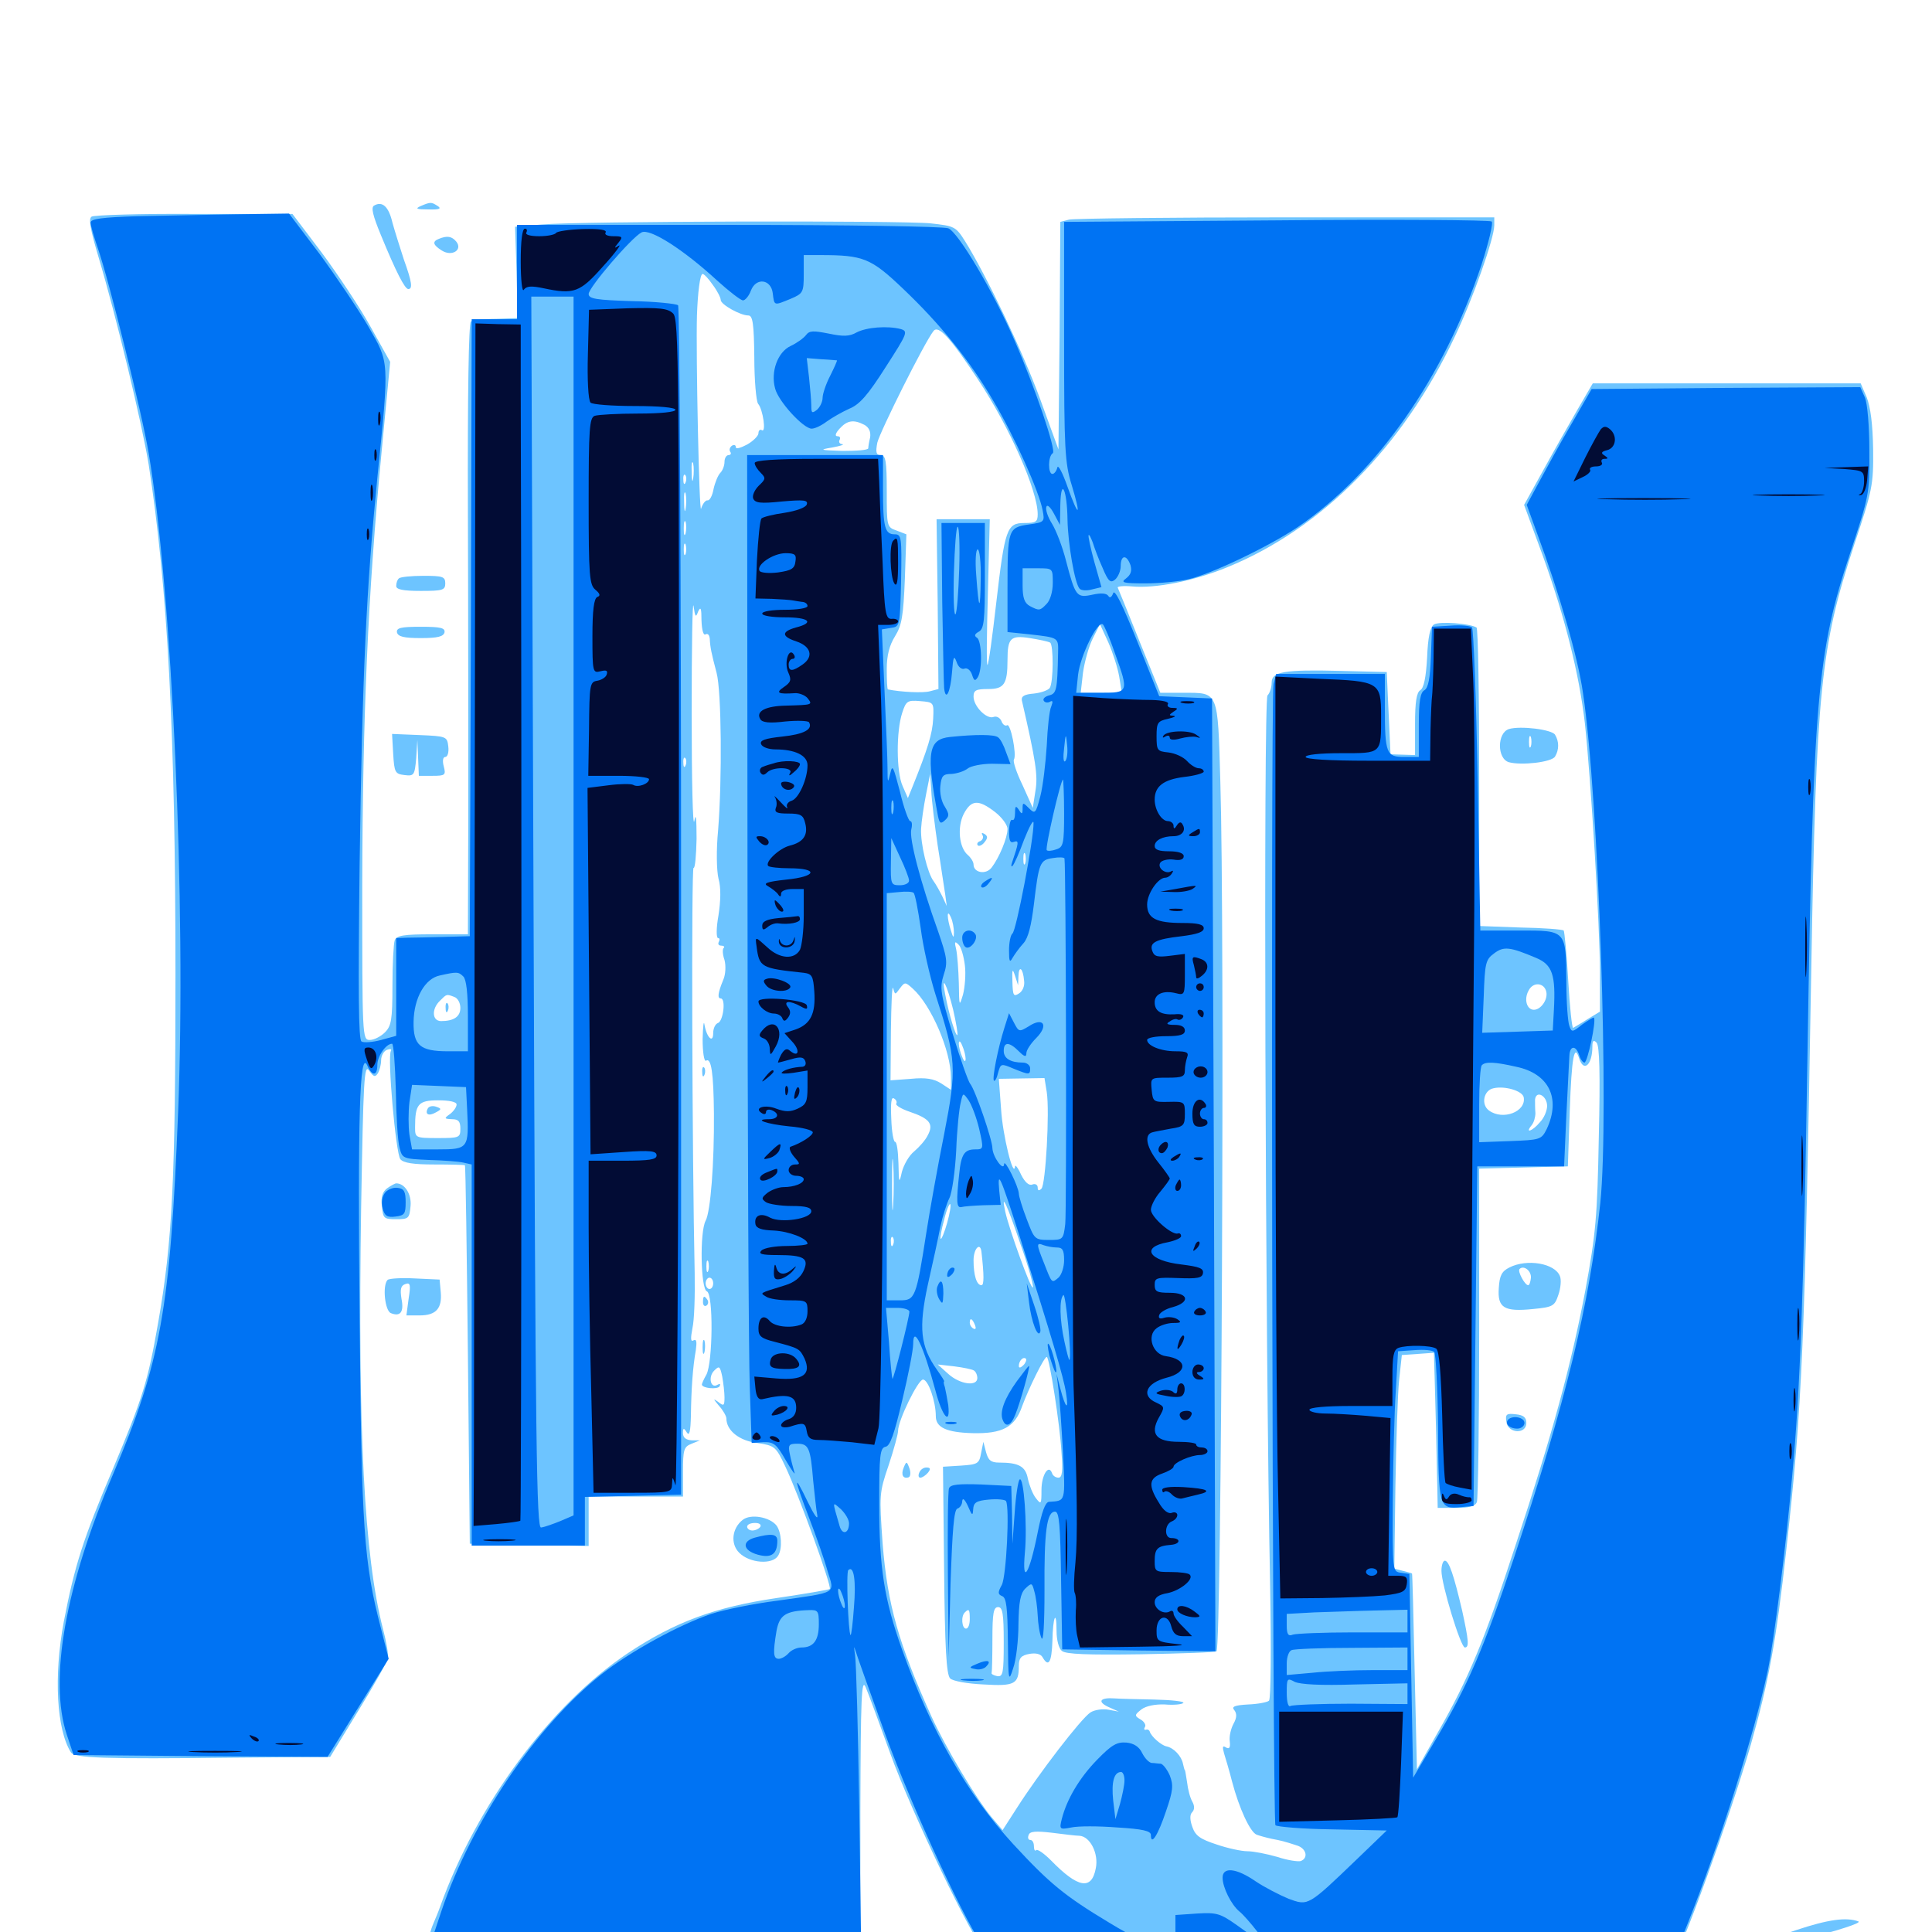 <svg xmlns="http://www.w3.org/2000/svg" viewBox="0 -1000 1000 1000">
	<path fill="#6dc4ff" d="M193.555 -893.555C191.992 -892.578 192.969 -888.477 197.07 -878.516C205.078 -858.984 209.57 -850.391 211.328 -850.391C213.672 -850.391 213.281 -853.906 208.984 -865.82C207.031 -871.875 204.297 -880.469 203.125 -884.766C201.172 -893.164 197.852 -896.094 193.555 -893.555ZM217.773 -893.359C214.648 -891.992 215.625 -891.602 221.68 -891.602C227.344 -891.406 228.711 -891.992 226.562 -893.359C223.242 -895.508 222.852 -895.508 217.773 -893.359ZM47.461 -887.891C45.703 -886.914 46.68 -881.445 50.977 -866.992C60.156 -836.328 73.438 -781.055 76.953 -759.57C86.719 -696.484 90.82 -621.484 90.82 -495.898C90.82 -389.453 89.258 -357.422 81.836 -315.234C76.562 -284.961 73.828 -276.367 58.594 -240.039C42.969 -203.32 38.672 -189.844 33.008 -160.547C27.734 -132.422 29.297 -104.688 36.719 -92.969C38.672 -90.039 53.125 -89.453 121.094 -90.234L170.898 -90.625L185.547 -114.648C193.555 -127.734 200.391 -139.844 200.781 -141.602C201.172 -143.359 200 -150.195 198.242 -156.836C188.477 -194.531 185.156 -260.352 186.914 -374.219C188.086 -441.602 188.477 -449.414 191.016 -445.898C193.359 -442.578 194.141 -442.383 195.508 -444.336C196.484 -445.898 197.266 -449.023 197.266 -451.172C197.266 -453.516 198.633 -456.055 200.391 -456.641C201.953 -457.227 202.93 -457.031 202.344 -456.055C200.391 -453.125 204.883 -402.734 207.227 -400C208.789 -398.047 214.062 -397.266 224.805 -397.266C233.398 -397.266 240.43 -397.07 240.625 -396.875C241.016 -396.484 241.602 -352.344 242.188 -298.633L243.164 -200.977L274.023 -200.391L304.688 -199.805V-212.695V-225.391H329.102H353.516V-238.086C353.516 -249.609 353.906 -251.172 358.008 -252.734L362.305 -254.492H358.008C355.078 -254.688 353.516 -255.859 353.516 -258.203C353.516 -260.938 353.906 -261.133 355.469 -258.594C356.836 -256.445 357.422 -258.984 357.617 -267.383C357.812 -281.445 358.594 -292.383 360.156 -301.172C360.742 -305.469 360.547 -307.031 358.984 -306.25C357.422 -305.273 357.422 -307.227 358.398 -312.5C359.375 -316.602 359.766 -329.297 359.57 -340.625C358.203 -403.906 357.812 -551.562 358.984 -550.781C359.766 -550.391 360.352 -557.227 360.547 -565.82C360.547 -576.562 360.156 -579.688 359.375 -575C358.594 -571.289 358.008 -596.289 358.008 -630.664C358.008 -665.039 358.398 -690.039 358.984 -686.328C359.766 -680.664 360.156 -680.078 361.328 -683.398C362.695 -686.328 363.086 -685.156 363.086 -678.906C363.281 -673.828 364.062 -670.898 365.234 -671.68C366.406 -672.266 367.188 -671.289 367.383 -669.336C367.578 -665.039 368.164 -662.109 370.898 -651.758C373.438 -642.383 373.828 -596.875 371.68 -570.117C370.703 -560.156 370.898 -549.414 371.875 -545.312C373.242 -540.625 373.047 -533.789 371.875 -526.172C370.703 -519.727 370.703 -514.453 371.68 -514.453C372.461 -514.453 372.656 -513.672 372.07 -512.5C371.484 -511.523 371.875 -510.547 373.242 -510.547C374.609 -510.547 375.195 -509.961 374.609 -509.375C373.828 -508.789 374.023 -505.859 375 -503.125C375.781 -500.195 375.586 -495.703 374.414 -492.969C371.484 -485.938 371.289 -483.203 373.047 -483.203C375.781 -483.203 374.414 -471.68 371.68 -470.508C370.312 -470.117 369.141 -467.773 369.141 -465.234C369.141 -459.766 365.82 -462.891 364.648 -469.531C364.258 -472.266 363.867 -468.945 363.672 -462.109C363.672 -455.469 364.453 -450.391 365.43 -450.977C368.164 -452.734 369.336 -444.531 369.531 -423.633C369.727 -397.852 367.773 -372.852 365.234 -368.164C362.109 -362.305 362.695 -333.008 365.82 -331.641C369.336 -330.469 368.945 -294.727 365.625 -288.477C364.258 -286.133 363.281 -283.789 363.281 -283.398C363.281 -281.445 371.289 -280.664 372.461 -282.422C373.047 -283.789 372.656 -283.984 371.289 -283.203C367.773 -281.055 366.406 -287.5 369.727 -290.625C372.266 -293.164 372.656 -292.969 373.828 -287.5C374.414 -284.18 375 -279.297 375 -276.758C375 -272.266 374.609 -272.07 371.68 -274.414C368.945 -276.367 369.141 -275.977 372.07 -272.461C374.219 -270.117 375.977 -266.992 375.977 -265.82C375.977 -259.57 382.617 -254.297 391.797 -253.125C400.977 -251.758 401.562 -251.367 406.445 -241.016C413.281 -226.758 430.664 -178.711 429.492 -177.539C428.906 -177.148 416.602 -175 401.953 -172.852C370.117 -168.164 349.414 -160.547 325 -144.336C284.961 -117.578 246.68 -66.016 227.734 -12.891C218.945 11.719 205.859 8.984 333.984 8.984H445.312V-61.914C445.508 -121.68 445.898 -131.641 448.047 -126.758C449.414 -123.633 455.078 -108.203 460.742 -92.578C471.68 -62.109 503.516 4.297 509.961 10.156C513.672 13.477 523.633 13.672 689.062 15.039C785.352 15.82 864.648 16.211 865.43 15.625C868.945 13.477 895.898 -60.938 906.25 -97.07C915.43 -129.492 919.336 -150.195 924.609 -198.047C932.812 -271.875 934.18 -303.125 937.5 -497.852C940.039 -643.164 942.383 -665.039 959.57 -717.578C969.141 -746.289 969.727 -748.828 969.531 -767.383C969.336 -780.469 968.164 -789.258 966.211 -794.336L963.086 -801.562H893.75H824.414L816.797 -788.477C812.5 -781.055 804.492 -766.992 799.023 -757.031L788.867 -738.672L798.633 -712.109C810.156 -680.078 817.383 -650.977 820.312 -625.781C823.438 -597.266 828.125 -519.727 828.125 -496.875V-476.367L821.68 -472.461C818.359 -470.312 814.844 -468.359 814.258 -467.969C813.672 -467.773 812.5 -478.711 811.719 -492.383C810.938 -506.055 809.766 -517.773 809.375 -518.359C808.789 -518.945 798.633 -519.727 786.914 -519.922L765.625 -520.703V-597.461C765.625 -639.844 765.039 -674.805 764.258 -675.195C760.742 -677.344 744.922 -678.516 742.188 -676.758C740.234 -675.391 739.062 -670.117 738.672 -659.57C738.086 -649.219 736.914 -643.75 735.156 -642.773C733.203 -641.602 732.422 -636.719 732.422 -625.195V-609.18L726.172 -609.375L719.727 -609.57L718.75 -630.859L717.773 -652.148L694.336 -652.734C664.453 -653.516 658.203 -652.344 658.203 -646.68C658.203 -644.141 657.227 -641.211 656.055 -640.039C653.906 -637.891 654.883 -305.273 657.422 -178.711C658.008 -147.266 657.812 -120.703 656.836 -119.727C656.055 -118.945 651.172 -117.969 646.094 -117.773C638.867 -117.383 637.305 -116.602 638.867 -114.844C640.234 -113.086 640.234 -110.938 638.477 -107.812C637.109 -105.273 636.133 -101.172 636.523 -98.633C636.914 -95.508 636.328 -94.531 634.57 -95.508C632.812 -96.68 632.617 -95.898 633.594 -92.383C634.375 -89.844 636.328 -83.398 637.695 -77.93C641.406 -63.867 647.07 -51.758 650.391 -50.391C651.953 -49.805 655.469 -48.828 658.203 -48.242C663.281 -47.266 664.258 -47.07 671.484 -44.727C676.172 -43.164 677.344 -38.281 673.242 -36.719C671.875 -36.328 666.406 -37.109 661.133 -38.867C655.664 -40.43 648.828 -41.797 645.703 -41.797C642.578 -41.797 635.352 -43.359 629.688 -45.312C621.289 -48.047 618.75 -49.805 617.188 -54.297C615.82 -58.008 615.82 -60.742 616.992 -61.914C618.359 -63.281 618.359 -65.234 617.188 -67.383C616.016 -69.336 614.844 -73.828 614.453 -77.344C613.867 -80.859 613.477 -83.789 613.281 -83.789C613.086 -83.789 612.695 -85.352 612.305 -87.109C611.523 -91.016 607.617 -95.312 603.711 -96.094C600.977 -96.68 595.898 -101.172 595.117 -103.711C594.922 -104.492 593.945 -105.078 593.164 -104.688C592.188 -104.492 591.992 -105.078 592.578 -106.055C593.359 -107.031 592.188 -108.984 590.43 -109.961C587.109 -111.914 587.109 -112.305 590.82 -115.234C593.164 -116.992 597.852 -117.969 602.93 -117.773C607.422 -117.383 611.719 -117.773 612.5 -118.555C613.281 -119.336 606.445 -120.117 597.461 -120.312C588.477 -120.508 579.297 -120.703 577.148 -120.898C569.531 -121.484 567.773 -119.336 573.438 -116.602L579.102 -114.062L573.828 -115.039C570.898 -115.625 566.602 -115.039 564.453 -113.672C559.766 -110.742 537.695 -82.031 526.367 -64.258L518.945 -52.734L513.281 -59.375C505.273 -68.945 489.648 -95.117 482.227 -111.328C465.039 -149.414 459.375 -169.336 456.836 -201.172C455.078 -226.172 455.078 -227.344 459.961 -241.602C462.695 -249.805 464.844 -257.812 464.844 -259.375C464.844 -264.844 475.195 -285.938 477.734 -285.938C480.469 -285.938 484.375 -274.609 484.375 -266.992C484.375 -261.133 489.844 -258.594 503.32 -258.203C518.945 -257.812 525.391 -261.328 529.102 -272.266C532.422 -281.25 540.43 -297.656 541.797 -297.656C543.164 -297.656 548.633 -262.305 549.414 -248.438C550.195 -238.477 549.805 -235.156 547.852 -235.156C546.484 -235.156 544.922 -236.133 544.531 -237.5C542.773 -242.383 539.062 -236.523 539.062 -228.711C539.062 -221.289 538.867 -221.094 536.133 -224.609C534.57 -226.562 532.812 -231.055 532.031 -234.57C530.859 -241.016 527.344 -242.969 517.188 -242.969C512.891 -242.969 511.523 -244.141 510.352 -248.438L508.984 -253.711L507.812 -247.852C506.836 -242.383 506.055 -241.992 497.461 -241.406L488.086 -240.82L488.672 -187.305C489.062 -147.07 489.844 -133.203 491.797 -131.25C493.164 -129.883 500.586 -128.516 509.18 -128.125C525.195 -127.148 527.344 -128.32 527.344 -137.695C527.344 -141.797 528.516 -143.164 532.812 -143.945C536.133 -144.531 538.672 -143.945 539.648 -142.188C542.773 -136.719 544.336 -139.648 544.727 -150.586C544.922 -163.086 546.875 -167.578 546.875 -155.664C546.875 -151.172 548.047 -146.68 549.609 -145.508C551.562 -143.75 563.281 -143.359 590.43 -143.75C611.523 -144.141 629.102 -144.727 629.688 -145.312C632.227 -148.047 633.984 -519.531 631.641 -595.508C630.273 -642.773 630.859 -641.406 612.5 -641.406H600.586L589.844 -667.969C583.984 -682.617 578.906 -695.117 578.516 -695.898C578.32 -696.484 581.445 -696.875 585.742 -696.484C598.047 -695.312 617.773 -699.219 635.352 -706.445C684.18 -726.367 726.172 -768.75 752.93 -825.586C762.305 -845.117 773.438 -876.758 773.438 -883.398V-887.5H665.625C606.25 -887.5 555.664 -886.914 553.32 -886.328L548.828 -885.156L548.438 -826.172L547.852 -767.383L538.477 -793.164C529.492 -817.773 510.352 -857.812 499.609 -875C494.727 -882.812 493.945 -883.008 481.836 -884.375C466.406 -885.938 299.414 -885.547 280.273 -883.789L266.602 -882.617L267.383 -858.984L267.969 -835.352L256.836 -834.961C250.781 -834.961 244.922 -834.18 243.75 -833.594C242.578 -832.812 241.992 -796.094 242.188 -734.57C242.383 -680.664 242.383 -609.57 242.383 -576.562L242.188 -516.406H223.828C208.984 -516.406 205.273 -515.82 204.297 -513.281C203.711 -511.523 203.125 -500.977 203.125 -489.844C203.125 -472.07 202.539 -468.945 199.219 -465.625C197.07 -463.477 193.555 -461.719 191.406 -461.719C187.5 -461.719 187.5 -463.086 187.5 -542.383C187.695 -629.492 190.43 -691.992 197.461 -765.625L201.953 -812.695L191.797 -830.859C186.328 -840.82 174.805 -858.008 166.602 -869.141L151.367 -889.258H100.586C72.656 -889.453 48.828 -888.672 47.461 -887.891ZM368.945 -852.539C371.289 -849.414 373.047 -845.898 373.047 -844.727C373.047 -842.383 383.203 -836.719 387.305 -836.719C389.648 -836.719 390.234 -832.422 390.43 -815.039C390.43 -803.125 391.406 -792.383 392.383 -791.016C394.922 -788.086 396.68 -775.781 394.336 -777.344C393.359 -777.93 392.578 -777.148 392.578 -775.781C392.578 -774.414 389.844 -771.68 386.719 -769.922C383.398 -768.164 380.859 -767.383 380.859 -768.555C380.859 -769.727 379.883 -769.922 378.906 -769.336C377.734 -768.555 377.344 -767.188 377.93 -766.211C378.711 -765.234 378.125 -764.453 377.148 -764.453C375.977 -764.453 375 -762.891 375 -760.938C375 -758.984 374.023 -756.445 372.852 -755.273C371.68 -754.102 370.117 -750.391 369.336 -746.875C368.75 -743.555 367.383 -740.82 366.211 -741.016C365.234 -741.211 363.672 -739.258 362.891 -736.719C361.914 -733.203 360.156 -816.406 360.742 -836.719C361.133 -848.242 362.305 -858.203 363.672 -858.203C364.453 -858.203 366.797 -855.664 368.945 -852.539ZM506.25 -803.516C522.461 -779.102 537.109 -746.094 537.109 -733.789C537.109 -729.883 536.133 -729.297 530.273 -729.297C521.094 -729.297 520.117 -726.367 515.625 -687.695C513.672 -670.703 511.719 -656.25 511.133 -655.859C510.547 -655.273 510.742 -672.07 511.328 -692.969L512.305 -731.25H498.633H484.766L485.352 -687.305L485.742 -643.359L481.25 -642.188C477.734 -641.211 466.211 -641.797 459.57 -643.164C459.18 -643.359 458.984 -648.047 458.984 -653.711C458.984 -660.742 460.352 -666.016 463.281 -670.703C466.797 -676.367 467.578 -681.25 468.359 -700.391L469.141 -723.438L464.062 -725.391C458.984 -727.148 458.984 -727.539 458.984 -745.898C458.984 -761.523 458.398 -764.453 455.859 -764.453C453.516 -764.453 453.125 -765.82 454.102 -770.898C455.469 -776.562 478.32 -822.461 483.203 -828.711C485.742 -831.836 491.797 -825.391 506.25 -803.516ZM447.461 -780.078C449.805 -778.711 450.781 -776.562 450.391 -773.633C449.805 -771.289 449.414 -768.75 449.414 -767.969C449.219 -766.992 443.359 -766.602 436.133 -766.602C424.414 -766.992 423.633 -767.188 430.664 -768.359C434.961 -769.141 437.305 -769.922 435.938 -770.117C434.57 -770.117 433.984 -771.289 434.57 -772.266C435.156 -773.438 434.766 -774.219 433.398 -774.219C432.031 -774.219 432.422 -775.781 434.57 -778.125C438.477 -782.422 441.797 -783.008 447.461 -780.078ZM358.789 -752.344C358.398 -749.805 358.008 -751.367 358.008 -755.664C357.812 -759.961 358.203 -761.914 358.789 -760.156C359.18 -758.203 359.18 -754.688 358.789 -752.344ZM354.883 -750.391C354.297 -748.828 353.711 -749.414 353.711 -751.562C353.516 -753.711 354.102 -754.883 354.688 -754.102C355.273 -753.516 355.469 -751.758 354.883 -750.391ZM354.883 -736.719C354.492 -734.18 354.102 -735.742 354.102 -740.039C353.906 -744.336 354.297 -746.289 354.883 -744.531C355.273 -742.578 355.273 -739.062 354.883 -736.719ZM354.883 -724.023C354.297 -722.07 353.906 -723.242 353.906 -726.367C353.906 -729.688 354.297 -731.055 354.883 -729.883C355.273 -728.516 355.273 -725.781 354.883 -724.023ZM354.883 -713.281C354.297 -711.914 353.906 -712.891 353.906 -715.625C353.906 -718.359 354.297 -719.336 354.883 -718.164C355.273 -716.797 355.273 -714.453 354.883 -713.281ZM579.297 -649.805L580.664 -641.406H569.922H559.375L560.547 -651.758C561.328 -657.227 563.477 -665.234 565.625 -669.531L569.336 -676.953L573.633 -667.578C575.977 -662.305 578.516 -654.297 579.297 -649.805ZM543.555 -667.383C545.312 -666.211 545.312 -647.07 543.359 -643.945C542.578 -642.773 538.867 -641.406 535.156 -641.016C530.273 -640.625 528.516 -639.648 528.906 -637.5C536.133 -606.055 537.305 -598.633 535.938 -590.625L534.57 -581.836L529.297 -593.555C526.172 -600 524.219 -605.859 524.805 -606.836C526.367 -609.375 523.047 -625.781 521.289 -624.609C520.312 -624.023 518.945 -625 518.359 -626.758C517.578 -628.516 515.82 -629.492 514.258 -628.906C510.742 -627.539 503.906 -634.375 503.906 -639.453C503.906 -642.773 505.273 -643.359 511.523 -643.359C519.727 -643.359 521.484 -645.898 521.484 -658.398C521.484 -669.727 523.047 -671.289 533.008 -669.727C537.891 -668.945 542.578 -667.969 543.555 -667.383ZM483.008 -627.93C482.617 -620.312 480.273 -612.5 472.07 -592.188L469.922 -586.914L467.188 -593.164C463.867 -600.586 463.867 -621.68 466.992 -631.055C468.945 -637.109 469.727 -637.695 476.172 -637.109C483.398 -636.523 483.398 -636.523 483.008 -627.93ZM354.883 -603.906C354.297 -602.344 353.711 -602.93 353.711 -605.078C353.516 -607.227 354.102 -608.398 354.688 -607.617C355.273 -607.031 355.469 -605.273 354.883 -603.906ZM485.352 -562.305C487.109 -551.562 488.672 -540.234 489.258 -536.914L490.039 -531.055L487.695 -536.133C486.328 -538.867 484.375 -542.383 483.203 -543.945C480.078 -548.047 476.367 -563.281 476.758 -571.094C476.953 -574.805 478.125 -582.812 479.297 -588.672L481.445 -599.414L482.031 -590.625C482.227 -585.742 483.789 -573.047 485.352 -562.305ZM515.039 -579.688C518.555 -576.953 521.484 -573.047 521.484 -570.898C521.484 -566.406 517.188 -556.055 513.281 -550.977C510.352 -547.07 503.906 -548.242 503.906 -552.539C503.906 -553.906 502.539 -556.055 500.977 -557.422C496.484 -561.133 495.312 -571.68 498.828 -578.711C502.734 -586.133 506.445 -586.328 515.039 -579.688ZM530.664 -553.125C530.078 -551.758 529.688 -552.734 529.688 -555.469C529.688 -558.203 530.078 -559.18 530.664 -558.008C531.055 -556.641 531.055 -554.297 530.664 -553.125ZM493.75 -517.383C493.75 -514.258 493.359 -514.453 492.188 -518.359C490.039 -525 490.039 -530.078 492.188 -525.195C493.164 -523.047 493.75 -519.531 493.75 -517.383ZM499.414 -500.391C500 -495.898 499.414 -488.867 498.438 -485.156C496.484 -478.711 496.484 -479.102 496.289 -491.016C496.094 -498.047 495.508 -505.859 494.922 -508.594C493.945 -512.5 494.141 -513.086 496.094 -511.133C497.461 -509.961 498.828 -505.078 499.414 -500.391ZM527.148 -494.727C527.344 -500.586 529.492 -499.023 530.078 -492.383C530.469 -489.648 529.297 -486.914 527.344 -485.742C524.609 -483.984 524.219 -484.766 524.023 -491.797C523.828 -498.438 524.023 -499.023 525.391 -494.922L526.953 -490.039ZM465.82 -488.477C468.359 -491.797 468.555 -491.797 472.461 -488.281C482.031 -479.688 492.188 -456.055 492.188 -442.383V-435.938L487.109 -439.258C483.398 -441.602 479.297 -442.383 471.484 -441.602L460.938 -440.82L461.133 -466.406C461.328 -480.469 461.719 -490.43 462.305 -488.477C463.281 -484.961 463.281 -484.961 465.82 -488.477ZM493.359 -477.344C494.922 -470.508 495.898 -464.648 495.508 -464.258C494.727 -463.477 491.211 -474.805 489.258 -485.156C486.914 -496.68 490.234 -490.234 493.359 -477.344ZM800.391 -486.523C801.172 -482.422 797.461 -477.344 793.945 -477.344C790.234 -477.344 788.672 -482.812 791.211 -487.305C793.555 -491.992 799.414 -491.406 800.391 -486.523ZM235.156 -483.984C236.914 -483.398 238.281 -480.859 238.281 -478.32C238.281 -473.828 234.961 -471.484 228.32 -471.484C223.633 -471.484 223.242 -477.734 227.734 -482.031C231.25 -485.547 231.055 -485.547 235.156 -483.984ZM519.531 -471.484C519.531 -472.656 519.141 -473.438 518.75 -473.438C518.164 -473.438 517.188 -472.656 516.602 -471.484C516.016 -470.508 516.406 -469.531 517.383 -469.531C518.555 -469.531 519.531 -470.508 519.531 -471.484ZM499.805 -451.953C499.805 -450.195 499.023 -450.391 498.047 -452.93C497.07 -455.078 496.289 -458.203 496.289 -459.766C496.289 -461.523 497.07 -461.328 498.047 -458.789C499.023 -456.641 499.805 -453.516 499.805 -451.953ZM827.539 -411.523C826.758 -370.117 825.977 -361.523 820.703 -332.812C813.281 -293.555 803.516 -257.617 784.375 -200C768.164 -150.391 760.156 -131.25 744.336 -103.516L733.398 -84.18L732.227 -134.766C731.641 -162.695 731.055 -185.547 730.859 -185.547C730.664 -185.742 728.516 -186.328 726.172 -186.914L721.68 -188.086L722.266 -230.664C722.656 -254.102 723.438 -278.906 724.219 -285.938L725.586 -298.633L733.984 -299.219L742.188 -299.805L742.578 -286.523C742.773 -279.297 743.164 -266.211 743.359 -257.617C743.555 -249.023 743.75 -236.914 743.945 -230.859L744.141 -219.531H753.711C760.547 -219.531 763.672 -220.312 764.453 -222.656C765.039 -224.414 765.625 -263.867 765.625 -310.547V-395.117L788.672 -395.703L811.523 -396.289L812.5 -425C813.477 -452.93 814.844 -460.156 817.383 -452.148C819.727 -444.727 824.219 -448.828 824.219 -458.398C824.219 -461.328 824.805 -461.914 826.367 -460.352C827.93 -458.789 828.32 -444.141 827.539 -411.523ZM541.797 -434.766C543.359 -424.609 541.211 -386.914 539.062 -384.766C537.695 -383.398 537.109 -383.789 537.109 -385.352C537.109 -386.719 535.938 -387.5 534.375 -386.914C532.617 -386.133 530.469 -388.086 528.516 -391.992C526.953 -395.508 525.391 -397.461 525.391 -396.289C524.609 -389.453 518.945 -412.695 518.164 -425.781L516.992 -441.602L528.711 -441.797L540.625 -441.992ZM788.672 -432.031C790.039 -424.609 777.93 -419.922 770.703 -425.195C766.406 -428.32 767.969 -435.742 773.047 -436.719C778.906 -438.086 788.086 -435.352 788.672 -432.031ZM800.781 -427.539C800.781 -425.195 799.219 -421.289 797.07 -419.141C793.164 -414.453 789.062 -413.086 792.773 -417.578C793.945 -418.945 794.727 -421.875 794.727 -423.828C794.531 -425.977 794.531 -429.102 794.531 -430.859C795.117 -435.938 800.781 -432.812 800.781 -427.539ZM463.867 -428.711C463.477 -427.93 466.602 -425.977 470.703 -424.609C481.055 -421.094 483.398 -418.359 480.273 -412.5C479.102 -409.961 475.781 -406.25 473.242 -404.102C470.508 -401.953 467.773 -397.07 466.797 -393.359C465.43 -387.109 465.234 -387.5 465.039 -397.852C464.844 -403.906 464.258 -408.984 463.281 -408.984C462.5 -408.984 461.523 -414.258 461.328 -420.898C460.938 -429.102 461.328 -432.422 462.695 -431.445C463.867 -430.859 464.453 -429.492 463.867 -428.711ZM236.328 -428.32C236.328 -426.953 234.766 -424.805 233.008 -423.438C229.688 -421.094 229.883 -420.898 233.984 -420.703C237.305 -420.703 238.281 -419.531 238.281 -415.82C238.281 -411.133 237.695 -410.938 226.562 -410.938C215.039 -410.938 214.844 -411.133 214.844 -416.406C214.844 -428.516 216.406 -430.469 226.758 -430.469C232.617 -430.469 236.328 -429.688 236.328 -428.32ZM462.305 -376.367C461.914 -370.117 461.719 -374.805 461.719 -386.523C461.719 -398.438 461.914 -403.516 462.305 -397.852C462.695 -392.188 462.695 -382.617 462.305 -376.367ZM490.234 -366.992C488.867 -362.109 487.305 -358.398 486.914 -358.789C486.523 -359.375 487.305 -363.672 488.672 -368.555C489.844 -373.633 491.406 -377.148 491.797 -376.758C492.383 -376.367 491.602 -371.875 490.234 -366.992ZM528.32 -355.664C532.422 -344.141 535.156 -334.18 534.57 -333.594C533.594 -332.617 522.461 -363.281 520.312 -372.852C517.969 -383.594 521.094 -376.953 528.32 -355.664ZM462.305 -355.859C461.719 -354.297 461.133 -354.883 461.133 -357.031C460.938 -359.18 461.523 -360.352 462.109 -359.57C462.695 -358.984 462.891 -357.227 462.305 -355.859ZM508.008 -351.953C509.375 -339.844 509.375 -334.766 508.008 -334.766C505.469 -334.766 503.906 -340.039 503.906 -347.656C503.906 -353.711 507.422 -357.422 508.008 -351.953ZM366.602 -342.188C366.016 -340.82 365.625 -341.797 365.625 -344.531C365.625 -347.266 366.016 -348.242 366.602 -347.07C366.992 -345.703 366.992 -343.359 366.602 -342.188ZM369.141 -335.742C369.141 -334.18 368.359 -332.812 367.188 -332.812C366.211 -332.812 365.234 -334.18 365.234 -335.742C365.234 -337.305 366.211 -338.672 367.188 -338.672C368.359 -338.672 369.141 -337.305 369.141 -335.742ZM507.812 -330.859C507.812 -332.031 507.031 -332.812 505.859 -332.812C504.883 -332.812 503.906 -332.031 503.906 -330.859C503.906 -329.883 504.883 -328.906 505.859 -328.906C507.031 -328.906 507.812 -329.883 507.812 -330.859ZM470.312 -329.492C472.07 -330.078 470.508 -330.469 466.797 -330.469C463.086 -330.469 461.523 -330.078 463.477 -329.492C465.234 -329.102 468.359 -329.102 470.312 -329.492ZM536.523 -326.562C537.109 -327.93 536.914 -329.688 536.328 -330.273C535.742 -331.055 535.156 -329.883 535.352 -327.734C535.352 -325.586 535.938 -325 536.523 -326.562ZM504.688 -314.062C505.273 -312.5 505.078 -311.719 503.906 -312.305C502.734 -312.891 501.953 -314.258 501.953 -315.43C501.953 -318.164 503.32 -317.578 504.688 -314.062ZM529.688 -293.359C528.32 -291.992 527.344 -291.797 527.344 -292.969C527.344 -295.703 529.688 -298.047 531.055 -296.68C531.445 -296.094 530.859 -294.531 529.688 -293.359ZM504.102 -290.625C505.078 -290.039 505.859 -288.281 505.859 -286.719C505.859 -282.227 496.875 -283.398 490.82 -288.867L485.352 -293.75L493.945 -292.773C498.633 -292.188 503.32 -291.211 504.102 -290.625ZM519.531 -150C519.531 -133.984 519.141 -132.031 516.211 -132.422C514.258 -132.812 512.891 -133.594 513.281 -134.18C513.477 -134.961 513.672 -142.969 513.672 -151.758C513.672 -165.039 514.258 -168.164 516.602 -168.164C518.945 -168.164 519.531 -164.844 519.531 -150ZM501.953 -161.914C501.953 -159.18 501.172 -157.031 500 -157.031C497.852 -157.031 497.266 -163.477 499.414 -165.43C501.562 -167.578 501.953 -166.992 501.953 -161.914ZM558.789 -49.805C564.258 -49.414 568.75 -40.625 567.188 -33.008C565.039 -21.484 558.008 -22.656 543.945 -37.109C540.43 -40.625 537.109 -42.969 536.328 -42.383C535.742 -41.602 535.156 -42.578 535.156 -44.336C535.156 -46.289 534.375 -47.656 533.203 -47.656C532.227 -47.656 531.836 -48.828 532.422 -50.195C533.008 -52.148 536.133 -52.344 544.531 -51.367C550.586 -50.586 557.031 -49.805 558.789 -49.805ZM508.594 -567.578C509.18 -566.602 508.594 -565.234 507.422 -564.648C506.055 -564.258 505.469 -563.281 506.055 -562.5C506.641 -561.719 508.398 -562.5 509.57 -564.062C511.328 -566.211 511.328 -567.188 509.57 -568.359C508.203 -569.141 507.812 -568.945 508.594 -567.578ZM230.664 -478.125C230.664 -475.977 231.25 -475.391 231.836 -476.953C232.422 -478.32 232.227 -480.078 231.641 -480.664C231.055 -481.445 230.469 -480.273 230.664 -478.125ZM781.25 -343.945C777.344 -341.992 776.172 -339.844 775.781 -333.398C775 -323.047 778.516 -320.898 793.555 -322.461C803.906 -323.438 804.688 -324.023 806.641 -329.883C807.812 -333.203 808.203 -337.695 807.422 -339.453C804.883 -346.094 790.43 -348.633 781.25 -343.945ZM792.383 -338.477C792.188 -336.523 791.602 -334.766 791.016 -334.766C789.258 -334.766 785.352 -341.992 786.523 -343.164C788.672 -345.312 792.773 -342.188 792.383 -338.477ZM779.688 -264.062C780.469 -258.008 790.039 -257.422 790.039 -263.477C790.039 -266.406 788.477 -267.578 784.57 -267.969C779.688 -268.555 779.102 -267.969 779.688 -264.062ZM746.094 -186.914C746.094 -179.883 756.055 -147.266 758.203 -147.266C760.547 -147.266 760.156 -150.977 756.836 -166.211C752.539 -184.57 750 -192.188 747.852 -192.188C746.875 -192.188 746.094 -189.844 746.094 -186.914ZM221.484 -426.367C219.727 -423.242 221.875 -422.07 225.586 -424.219C228.516 -425.781 228.711 -426.172 225.781 -427.148C224.219 -427.734 222.266 -427.539 221.484 -426.367ZM227.148 -876.367C223.633 -875 224.023 -873.242 228.711 -870.312C233.984 -866.992 239.648 -870.703 236.133 -875C233.789 -877.734 231.445 -878.125 227.148 -876.367ZM206.445 -700.586C205.664 -700 205.078 -698.242 205.078 -696.68C205.078 -694.922 208.398 -694.141 217.773 -694.141C229.102 -694.141 230.469 -694.531 230.469 -698.047C230.469 -701.562 229.102 -701.953 219.141 -701.953C212.891 -701.953 207.031 -701.367 206.445 -700.586ZM205.469 -672.656C206.055 -670.508 208.984 -669.727 217.773 -669.727C226.562 -669.727 229.492 -670.508 230.078 -672.656C230.469 -675 228.125 -675.586 217.773 -675.586C207.422 -675.586 205.078 -675 205.469 -672.656ZM781.055 -622.656C774.805 -620.703 774.805 -607.227 781.055 -605.469C787.5 -603.711 803.125 -605.469 804.883 -608.398C807.031 -611.914 807.031 -616.211 804.883 -619.727C803.125 -622.461 786.914 -624.414 781.055 -622.656ZM792.383 -613.672C791.797 -612.305 791.406 -613.281 791.406 -616.016C791.406 -618.75 791.797 -619.727 792.383 -618.555C792.773 -617.188 792.773 -614.844 792.383 -613.672ZM203.516 -609.766C204.102 -600.195 204.492 -599.414 209.375 -598.828C214.258 -598.242 214.648 -598.633 215.43 -607.617L216.016 -616.992L216.406 -607.812L216.797 -598.438H223.828C230.469 -598.438 230.859 -598.828 229.688 -603.32C228.906 -606.25 229.297 -608.203 230.469 -608.203C231.641 -608.203 232.422 -610.547 232.031 -613.672C231.445 -618.75 231.055 -618.945 217.188 -619.531L202.93 -620.117ZM363.477 -444.922C363.477 -442.773 364.062 -442.188 364.648 -443.75C365.234 -445.117 365.039 -446.875 364.453 -447.461C363.867 -448.242 363.281 -447.07 363.477 -444.922ZM200.391 -384.961C198.047 -383.203 197.07 -380.469 197.656 -375.781C198.242 -369.336 198.633 -368.945 205.078 -368.945C211.523 -368.945 211.914 -369.336 212.5 -375.781C213.086 -381.836 209.57 -387.5 205.078 -387.5C204.492 -387.5 202.344 -386.328 200.391 -384.961ZM200.586 -337.5C197.852 -334.57 199.219 -321.484 202.344 -320.312C207.227 -318.359 209.18 -320.898 207.812 -327.734C207.031 -332.617 207.422 -334.57 209.766 -335.352C212.305 -336.328 212.695 -335.156 211.523 -327.93L210.352 -319.141H217.188C225.781 -319.141 228.906 -322.852 228.125 -331.25L227.539 -337.695L214.844 -338.281C207.812 -338.672 201.367 -338.281 200.586 -337.5ZM363.867 -325.977C363.867 -324.414 364.648 -323.633 365.625 -324.219C366.602 -324.805 366.797 -326.172 366.211 -327.148C364.453 -329.688 363.867 -329.297 363.867 -325.977ZM363.672 -302.539C363.672 -299.414 364.062 -298.242 364.648 -300.195C365.039 -301.953 365.039 -304.688 364.648 -306.055C364.062 -307.227 363.672 -305.859 363.672 -302.539ZM467.773 -240.43C466.211 -236.719 467.383 -234.375 470.312 -235.352C471.289 -235.742 471.484 -237.891 470.703 -240.039C469.336 -243.75 469.141 -243.75 467.773 -240.43ZM475.781 -237.695C475.195 -236.328 475.391 -235.156 476.367 -235.156C477.344 -235.156 479.102 -236.328 480.273 -237.695C481.836 -239.648 481.641 -240.43 479.492 -240.43C477.93 -240.43 476.367 -239.258 475.781 -237.695ZM384.375 -213.281C378.906 -208.984 377.93 -200.977 382.617 -196.289C388.086 -190.82 399.805 -190.039 402.734 -194.727C405.078 -198.438 404.492 -206.836 401.953 -210.352C398.438 -214.844 388.477 -216.602 384.375 -213.281ZM393.555 -209.766C392.969 -208.789 391.016 -207.812 389.453 -207.812C387.891 -207.812 386.719 -208.789 386.719 -209.766C386.719 -210.938 388.477 -211.719 390.82 -211.719C392.969 -211.719 394.141 -210.938 393.555 -209.766ZM929.688 -0.977C899.219 9.375 891.602 12.5 891.602 15.234C891.602 17.188 899.805 17.969 931.25 18.359L970.703 18.75V12.5C970.703 0.391 969.922 0.391 940.234 8.203C906.445 17.188 899.609 18.164 900.781 14.648C901.367 13.086 914.258 8.789 933.398 3.906C951.367 -0.781 963.672 -4.688 961.914 -5.469C955.664 -7.812 946.094 -6.445 929.688 -0.977ZM973.633 24.805C972.852 25.977 972.656 27.148 973.242 27.734C973.633 28.32 974.609 27.344 975.195 25.586C976.562 22.266 975.391 21.68 973.633 24.805Z"/>
	<path fill="#0073f3" d="M70.898 -888.086C52.734 -887.5 46.875 -886.719 46.875 -884.766C46.875 -883.398 48.633 -877.344 50.781 -871.094C56.445 -854.688 73.633 -785.547 76.953 -765.43C89.062 -693.945 96.484 -530.664 92.188 -424.219C88.086 -321.875 83.203 -295.117 58.594 -237.109C33.789 -179.297 25.195 -130.469 34.57 -102.148L38.086 -91.602L103.711 -91.016L169.531 -90.625L185.352 -116.016L201.172 -141.406L197.266 -156.836C188.281 -191.016 187.109 -209.18 186.133 -317.188C185.156 -422.07 186.133 -456.836 190.039 -448.633C192.578 -442.773 195.312 -442.969 195.312 -448.828C195.312 -453.32 199.805 -459.766 202.93 -459.766C203.711 -459.766 204.492 -449.023 204.883 -435.742C205.078 -422.461 205.859 -409.18 206.836 -405.859C208.203 -400.391 208.594 -400.195 221.875 -399.609C229.297 -399.414 237.305 -398.828 239.844 -398.242L244.141 -397.266V-298.633V-200H273.438H302.734V-212.695V-225.195L327.734 -225.781L352.539 -226.367V-533.398C352.539 -702.148 351.758 -841.016 350.977 -841.992C350 -842.773 339.258 -843.945 326.953 -844.141C308.594 -844.727 304.688 -845.312 304.688 -847.852C304.688 -851.172 326.758 -876.953 332.031 -879.688C336.328 -882.031 353.906 -870.703 371.094 -854.883C377.344 -849.219 383.398 -844.531 384.57 -844.531C385.742 -844.531 387.695 -846.875 388.672 -849.609C391.406 -856.641 399.219 -855.469 400 -848.047C400.781 -841.602 400.586 -841.797 409.18 -845.312C415.625 -848.047 416.016 -848.633 416.016 -858.008V-867.969H424.609C446.875 -867.969 450.781 -866.406 467.383 -850.586C486.914 -832.031 502.148 -813.086 514.453 -791.992C525 -774.219 537.891 -745.508 539.648 -735.938C540.82 -729.883 540.625 -729.688 532.422 -728.516C521.875 -726.953 521.484 -725.977 521.484 -695.703V-672.852L532.812 -671.68C548.242 -669.922 547.852 -670.117 547.656 -661.719C547.266 -642.773 546.875 -641.016 542.969 -640.039C540.82 -639.453 539.648 -638.281 540.234 -637.305C540.82 -636.328 542.188 -636.133 543.359 -636.719C544.922 -637.695 545.117 -636.914 544.141 -634.375C543.164 -632.422 542.188 -623.242 541.797 -614.062C541.211 -604.883 539.844 -593.164 538.477 -587.891C536.133 -578.906 535.742 -578.516 532.617 -581.641C529.492 -584.766 529.297 -584.766 529.297 -581.445C529.297 -578.516 528.906 -578.32 527.344 -580.859C525.781 -583.203 525.391 -582.812 525.391 -579.297C525.391 -576.758 524.805 -575.195 524.023 -575.586C523.047 -576.172 522.461 -573.633 522.266 -569.922C522.266 -564.844 522.852 -563.477 524.805 -564.258C527.539 -565.234 527.344 -563.867 523.828 -553.516C523.242 -551.953 523.438 -551.172 524.023 -551.758C524.805 -552.344 527.539 -558.398 530.078 -565.43C532.812 -572.266 534.961 -576.172 534.961 -574.023C535.156 -566.016 525.977 -517.969 524.023 -516.797C523.047 -516.016 522.266 -512.109 522.266 -508.008C522.266 -502.344 522.656 -501.562 524.023 -504.102C525.195 -506.055 527.539 -509.375 529.688 -511.719C532.227 -514.453 533.789 -520.898 535.156 -532.031C537.695 -553.516 538.281 -554.883 544.922 -555.859C548.242 -556.445 550.781 -556.25 550.977 -555.664C551.758 -551.172 552.148 -373.047 551.367 -366.406C550.391 -358.398 550.195 -358.203 542.969 -358.203C535.547 -358.203 535.352 -358.594 531.445 -368.945C529.102 -375 527.344 -380.859 527.344 -382.227C527.148 -385.938 519.922 -400.586 519.727 -397.461C519.531 -393.359 513.867 -401.172 513.672 -405.664C513.672 -409.961 504.688 -436.133 502.148 -439.062C501.172 -440.234 497.07 -451.758 493.164 -464.648C486.719 -485.938 486.328 -488.672 488.477 -495.508C490.625 -501.953 490.234 -504.297 485.547 -517.969C476.367 -543.555 470.508 -566.016 471.68 -570.703C472.266 -573.047 472.07 -575 471.094 -575C470.312 -575 467.773 -581.836 465.82 -590.234C462.305 -603.516 461.914 -604.688 460.742 -599.414C459.57 -594.336 459.375 -594.727 459.375 -602.344C459.375 -607.227 458.594 -625.391 457.812 -642.773L456.445 -674.219L461.133 -675C465.82 -675.586 465.82 -675.977 466.406 -699.609C466.797 -722.07 466.602 -723.438 463.086 -723.438C458.008 -723.438 457.031 -726.953 457.031 -747.07V-764.453H421.875H386.719L386.914 -537.5C386.914 -412.5 387.5 -297.461 388.086 -281.836L389.062 -253.125L395.117 -253.516C400.586 -253.711 401.953 -252.539 406.836 -243.945C409.961 -238.672 411.914 -235.938 411.133 -238.086C410.547 -240.234 409.375 -244.336 408.789 -247.461C407.812 -252.148 408.398 -252.734 412.695 -252.734C418.555 -252.734 419.531 -250.586 420.898 -233.594C421.68 -226.367 422.461 -218.359 423.047 -215.625C423.438 -212.891 421.289 -216.016 418.164 -222.461C410.547 -238.281 410.742 -235.352 418.75 -214.453C422.461 -204.883 426.758 -192.578 428.32 -186.914C432.031 -174.805 433.984 -175.977 402.344 -171.484C390.039 -169.922 374.609 -166.797 368.164 -164.648C351.367 -158.984 325.781 -144.922 311.328 -133.398C277.344 -106.445 244.141 -57.227 228.516 -10.938L222.852 6.055L253.516 7.227C295.703 8.984 428.906 9.18 438.281 7.617L445.703 6.445L444.727 -65.039C444.141 -104.297 443.164 -139.648 442.578 -143.359C441.992 -147.07 441.992 -148.438 442.578 -146.289C443.164 -144.141 450.195 -124.414 458.203 -102.344C472.266 -63.672 501.953 0.195 509.766 8.398C513.281 12.305 516.602 12.5 605.859 13.672C656.641 14.453 736.133 14.844 782.227 14.453L866.211 13.867L873.438 -4.102C890.039 -45.703 908.203 -102.93 915.039 -135.547C918.164 -150.586 924.414 -199.219 927.539 -235.156C931.836 -280.859 933.594 -331.055 935.547 -453.906C938.477 -639.258 940.43 -661.719 957.617 -713.672C967.383 -743.164 967.773 -744.531 967.578 -766.406C967.578 -779.102 966.602 -791.211 965.234 -794.336L962.891 -799.609L893.359 -799.219L823.828 -798.633L813.672 -781.055C808.008 -771.484 800.586 -757.812 796.875 -750.977L790.234 -738.672L795.703 -723.633C806.836 -693.75 816.797 -659.57 819.336 -641.406C827.539 -586.719 833.008 -423.242 828.32 -377.344C822.656 -324.609 810.742 -275.391 783.398 -192.969C768.164 -147.07 759.57 -127.148 742.773 -99.023L731.445 -79.883L730.469 -132.617L729.492 -185.352L725.195 -185.938C720.703 -186.523 720.703 -186.719 720.898 -223.047C721.094 -243.164 721.68 -268.75 722.461 -280.078L723.633 -300.586L732.227 -301.172C736.914 -301.562 741.406 -301.172 742.383 -300.195C743.164 -299.414 744.141 -281.641 744.336 -261.133C744.531 -219.727 744.922 -218.75 756.25 -219.922L762.695 -220.508L763.672 -308.398L764.648 -396.289H787.109H809.57L810.742 -422.656C811.523 -437.109 812.109 -450.977 812.305 -453.516C812.5 -458.789 815.625 -459.18 817.383 -453.906C817.969 -451.758 819.336 -450 820.117 -450C821.68 -450 826.367 -471.875 825 -473.242C824.805 -473.633 822.07 -471.875 818.945 -469.727C813.867 -465.625 813.477 -465.625 812.305 -468.945C811.523 -470.898 810.742 -481.055 810.742 -491.602C810.547 -518.75 810.742 -518.359 786.328 -518.359H766.211L764.844 -596.094C764.062 -638.672 762.695 -674.414 761.914 -675.195C760.938 -676.172 756.055 -676.562 750.781 -676.172L741.211 -675.586L740.625 -659.961C740.234 -648.828 739.258 -643.945 737.305 -642.773C735.156 -641.602 734.375 -637.109 734.375 -624.805V-608.203H726.758C717.578 -608.203 716.797 -609.961 716.797 -634.18V-651.172H688.672H660.547L659.18 -645.898C657.617 -639.648 658.594 -57.812 660.156 -55.273C660.742 -54.492 674.023 -53.32 689.453 -53.125L717.773 -52.539L702.148 -37.5C676.953 -13.281 677.148 -13.477 666.992 -17.188C662.305 -19.141 654.688 -23.047 650 -26.172C639.844 -33.203 632.812 -33.789 632.812 -28.125C632.812 -23.047 637.305 -14.062 641.602 -10.547C643.359 -9.18 647.461 -4.492 650.781 -0.195C657.617 8.203 655.859 7.812 640.234 -3.516C631.641 -9.57 629.883 -10.156 619.727 -9.57L608.398 -8.789V-1.953V5.078H599.414C592.188 5.078 587.5 3.32 574.023 -4.883C550.977 -18.75 543.164 -25.195 524.414 -45.508C500.391 -71.68 481.836 -104.297 466.797 -146.484C457.617 -172.266 455.078 -188.672 455.078 -221.484C455.078 -246.875 455.469 -250.586 458.398 -251.172C460.742 -251.562 462.891 -257.812 466.992 -275.195C470.117 -288.086 472.656 -301.172 472.656 -304.297C472.656 -314.648 477.93 -303.516 484.18 -280.273C487.695 -266.797 491.992 -261.719 490.82 -272.656C490.234 -276.172 489.453 -280.469 489.062 -282.031C488.477 -283.594 488.281 -284.961 488.672 -284.961C489.062 -284.961 487.305 -287.695 484.961 -291.016C476.367 -303.125 475.391 -312.695 480.273 -335.156C482.812 -346.289 485.742 -359.766 486.719 -365.039C487.891 -370.508 490.039 -377.148 491.406 -379.883C492.773 -382.617 494.336 -393.555 494.922 -404.297C495.312 -415.234 496.484 -426.367 497.266 -429.297C498.438 -434.57 498.438 -434.57 501.367 -430.469C502.93 -428.125 505.469 -421.484 506.836 -415.625C509.18 -405.273 509.18 -405.078 504.688 -405.078C499.219 -405.078 497.461 -402.539 496.484 -392.383C494.922 -378.125 495.117 -374.805 497.461 -375.195C498.828 -375.586 503.906 -375.977 508.984 -376.172L517.969 -376.367L517.188 -383.789C516.211 -394.922 517.773 -391.211 527.734 -360.156C544.336 -308.008 550.586 -286.914 551.758 -279.102C553.32 -269.531 551.562 -270.703 548.828 -281.25L546.875 -288.867L547.852 -281.055C548.438 -276.758 549.414 -262.109 550.195 -248.438C551.367 -222.266 551.758 -223.242 542.969 -222.656C541.016 -222.461 539.258 -217.578 537.109 -206.836C532.812 -185.156 528.906 -178.906 530.469 -196.289C531.836 -210.156 529.883 -236.328 527.734 -234.18C526.953 -233.398 525.781 -225.781 525.195 -216.992L524.023 -200.977L523.828 -216.016L523.438 -230.859L507.812 -231.641C496.094 -232.031 491.992 -231.641 491.211 -229.688C490.625 -228.125 490.43 -208.008 490.625 -184.766L491.016 -142.383L491.992 -180.273C492.969 -208.203 493.75 -218.359 495.508 -219.141C496.875 -219.531 498.047 -221.289 498.047 -223.047C498.242 -225 499.414 -223.828 500.977 -220.508C503.125 -215.43 503.516 -215.234 503.711 -218.75C503.906 -222.266 505.273 -223.242 511.914 -223.828C516.211 -224.219 520.312 -223.828 520.703 -223.047C522.656 -219.922 520.898 -184.375 518.555 -179.688C516.406 -175.781 516.406 -174.805 518.75 -173.828C520.898 -173.047 521.484 -167.773 521.68 -150.781C521.875 -129.688 522.07 -129.102 524.414 -136.523C525.977 -140.82 527.148 -151.172 527.148 -159.375C527.344 -170.703 528.125 -175.195 530.664 -177.734C533.984 -180.859 534.18 -180.859 535.352 -176.367C536.133 -173.828 536.914 -168.164 537.109 -163.867C537.305 -159.57 538.086 -154.297 539.062 -152.148C540.039 -149.805 540.625 -159.375 540.625 -176.562C540.43 -207.422 541.797 -217.578 546.094 -217.578C548.242 -217.578 548.828 -210.938 549.219 -182.031L549.805 -146.289L589.453 -145.703L629.102 -145.312L628.32 -391.797L627.344 -638.477L613.672 -639.062L600 -639.648L588.672 -667.969C581.055 -686.914 576.953 -695.312 576.172 -692.969C575.391 -690.82 574.414 -690.234 573.633 -691.602C572.656 -692.969 569.922 -693.164 565.43 -692.188C557.227 -690.43 556.641 -691.211 551.758 -709.766C550 -716.797 546.68 -725.391 544.531 -728.906C542.383 -732.227 541.016 -736.328 541.602 -737.695C541.992 -739.062 543.75 -737.5 545.508 -734.18L548.633 -728.32L548.828 -739.062C549.219 -753.32 552.344 -746.289 552.539 -731.055C552.734 -718.945 556.25 -698.047 558.789 -695.312C559.57 -694.336 562.5 -694.141 565.234 -694.922L570.117 -696.094L566.406 -709.18C564.453 -716.406 563.086 -722.656 563.477 -723.047C563.867 -723.438 564.648 -721.68 565.625 -719.141C566.406 -716.602 568.555 -710.742 570.703 -706.055C573.633 -699.023 574.805 -698.047 577.148 -700C578.711 -701.367 580.078 -704.492 580.078 -707.031C580.078 -712.891 583.203 -713.086 585.156 -707.422C585.938 -704.492 585.352 -702.539 582.812 -700.586C579.883 -698.438 581.25 -698.047 592.969 -698.047C600.391 -698.047 610.352 -699.023 615.234 -700.195C627.148 -702.93 656.836 -717.188 671.68 -727.148C712.695 -755.078 747.266 -804.492 766.797 -862.891C770.508 -874.414 773.047 -884.766 772.07 -885.352C771.289 -886.133 721.094 -886.523 660.742 -885.938L550.781 -885.156V-823.242C550.781 -767.578 551.172 -760.352 554.688 -749.023C559.766 -732.227 558.398 -731.641 552.539 -748.047C550 -755.273 547.656 -759.766 547.266 -758.008C546.875 -756.25 545.703 -754.688 544.727 -754.688C542.383 -754.688 542.383 -763.867 544.922 -765.43C546.875 -766.602 535.742 -799.414 525.195 -823.633C514.062 -849.414 495.898 -879.883 490.82 -881.836C488.086 -882.812 439.062 -883.594 376.758 -883.594H267.578V-859.18V-834.766H255.859H244.141L243.75 -675.195L243.164 -515.43L229.492 -515.039C222.07 -514.844 213.477 -514.648 210.547 -514.648L205.078 -514.453V-489.062V-463.867L197.266 -461.719C192.969 -460.547 188.281 -460.156 187.109 -460.938C185.547 -461.914 185.352 -486.133 186.133 -552.344C187.5 -651.562 189.648 -695.508 195.312 -752.734C201.562 -814.453 201.562 -811.914 190.625 -831.055C185.352 -840.039 174.023 -856.836 165.43 -868.555L149.609 -889.453L122.266 -889.062C107.031 -888.867 83.984 -888.281 70.898 -888.086ZM296.875 -531.055V-215.625L290.039 -212.695C286.133 -211.133 281.836 -209.57 280.078 -209.375C277.734 -208.789 277.148 -248.047 276.172 -527.734L275 -846.484H285.938H296.875ZM544.922 -698.242C544.922 -693.75 543.555 -689.258 541.797 -687.5C538.281 -683.789 537.891 -683.789 533.008 -686.328C530.273 -687.891 529.297 -690.43 529.297 -697.07V-705.859H537.109C544.922 -705.859 544.922 -705.859 544.922 -698.242ZM577.148 -661.719C584.375 -641.602 584.18 -641.406 569.531 -641.406H557.031L558.008 -650.781C559.18 -660.742 568.359 -679.297 570.898 -676.758C571.68 -675.977 574.609 -669.141 577.148 -661.719ZM551.367 -606.055C550.391 -605.078 550.195 -608.203 550.781 -612.695C551.562 -620.703 551.758 -620.703 552.344 -614.258C552.734 -610.742 552.344 -607.031 551.367 -606.055ZM550.781 -579.102C550.781 -563.086 550.391 -561.523 546.68 -560.352C544.531 -559.57 542.188 -559.375 541.797 -559.961C540.82 -560.938 549.023 -596.484 550.195 -596.484C550.391 -596.484 550.781 -588.672 550.781 -579.102ZM462.305 -579.492C461.719 -577.539 461.328 -578.711 461.328 -581.836C461.328 -585.156 461.719 -586.523 462.305 -585.352C462.695 -583.984 462.695 -581.25 462.305 -579.492ZM470.508 -544.336C470.703 -542.969 468.555 -541.797 465.82 -541.797C461.133 -541.797 460.938 -542.188 461.133 -554.102L461.328 -566.211L465.82 -556.445C468.359 -551.172 470.508 -545.508 470.508 -544.336ZM476.562 -519.531C477.734 -510.156 481.25 -494.727 484.18 -485.352C495.117 -451.562 495.312 -447.07 488.672 -412.891C485.352 -396.289 481.25 -373.438 479.492 -362.109C474.219 -328.125 473.633 -326.953 465.82 -326.953H458.984V-432.227V-537.695L465.43 -538.281C468.75 -538.672 472.266 -538.477 472.852 -537.891C473.633 -537.305 475.195 -529.102 476.562 -519.531ZM795.312 -504.102C803.516 -500.586 805.273 -495.312 804.297 -477.344L803.711 -466.602L785.547 -466.016L767.188 -465.43L767.969 -484.18C768.555 -501.367 768.945 -503.32 773.242 -506.445C778.32 -510.352 781.445 -509.961 795.312 -504.102ZM239.844 -494.531C241.406 -492.969 242.188 -485.547 242.188 -474.023V-455.859H231.836C217.383 -455.859 213.867 -458.984 214.062 -471.094C214.258 -483.398 219.922 -493.555 227.734 -495.117C236.523 -497.07 237.305 -497.07 239.844 -494.531ZM784.766 -447.852C801.758 -444.336 808.008 -431.445 800.586 -415.625C797.852 -410.156 797.266 -409.961 781.641 -409.375L765.625 -408.789V-428.125C765.625 -438.672 766.211 -448.047 766.992 -448.633C768.75 -450.586 773.633 -450.391 784.766 -447.852ZM241.797 -425.586C242.773 -405.664 242.383 -405.078 226.758 -405.078H213.281L211.914 -412.695C211.328 -416.992 211.328 -424.414 211.914 -429.492L213.281 -438.477L227.344 -437.891L241.211 -437.305ZM547.07 -354.297C550 -354.297 550.781 -352.93 550.781 -347.656C550.781 -344.141 549.414 -340.039 547.852 -338.672C544.336 -335.742 544.531 -335.547 540.43 -346.094C536.328 -356.25 536.328 -357.031 540.234 -355.469C541.992 -354.883 544.922 -354.297 547.07 -354.297ZM553.516 -296.094C553.32 -295.703 552.148 -300 550.977 -305.469C548.438 -316.992 548.242 -327.539 550.391 -329.688C551.562 -331.055 554.883 -297.656 553.516 -296.094ZM470.703 -321.094C470.703 -318.164 462.5 -285.742 461.914 -286.328C461.719 -286.719 460.742 -295.117 460.156 -305.078L458.594 -323.047H464.648C467.969 -323.047 470.703 -322.07 470.703 -321.094ZM410.742 -257.227C411.914 -257.812 410.938 -258.203 408.203 -258.203C405.469 -258.203 404.492 -257.812 405.859 -257.227C407.031 -256.836 409.375 -256.836 410.742 -257.227ZM439.453 -211.523C439.453 -206.25 435.938 -205.273 434.57 -210.156C430.664 -223.633 430.664 -222.852 435.352 -218.75C437.5 -216.602 439.453 -213.477 439.453 -211.523ZM441.992 -167.969C441.406 -159.766 440.625 -153.32 440.234 -153.711C439.062 -154.883 437.891 -186.133 439.062 -187.305C441.992 -190.039 443.164 -181.641 441.992 -167.969ZM437.305 -168.75C437.305 -166.992 436.523 -167.188 435.547 -169.727C434.57 -171.875 433.789 -175 433.789 -176.562C433.789 -178.32 434.57 -178.125 435.547 -175.586C436.523 -173.438 437.305 -170.312 437.305 -168.75ZM423.828 -159.375C423.828 -150.977 421.094 -147.266 414.844 -147.266C412.5 -147.266 409.57 -145.898 408.203 -144.336C406.836 -142.773 404.492 -141.406 403.125 -141.406C400.195 -141.406 400 -144.336 401.953 -156.055C403.516 -164.062 406.641 -166.211 418.555 -166.602C423.438 -166.797 423.828 -166.211 423.828 -159.375ZM728.516 -160.938V-155.078H700.391C684.961 -155.078 670.898 -154.492 669.141 -153.906C666.797 -152.93 666.016 -154.102 666.016 -158.594V-164.648L680.273 -165.43C687.891 -165.625 701.953 -166.211 711.523 -166.406L728.516 -166.797ZM728.516 -141.406V-135.547H710.547C700.586 -135.547 686.523 -134.961 679.297 -134.18L666.016 -133.008V-139.062C666.016 -142.383 667.188 -145.508 668.555 -145.898C669.727 -146.484 683.789 -147.07 699.805 -147.07L728.516 -147.266ZM701.367 -128.125L728.516 -128.711V-123.438V-117.969L699.219 -118.164C683.203 -118.164 669.141 -117.578 667.969 -116.992C666.797 -116.211 666.016 -118.945 666.016 -123.828C666.016 -131.25 666.211 -131.641 670.117 -129.492C673.047 -128.125 683.398 -127.539 701.367 -128.125ZM443.359 -827.93C439.648 -825.781 436.328 -825.781 428.906 -827.344C420.898 -828.906 418.945 -828.906 417.188 -826.562C416.016 -825 412.5 -822.461 409.18 -820.898C402.539 -817.773 398.828 -807.617 401.172 -799.023C402.734 -792.383 415.82 -778.125 420.117 -778.125C421.875 -778.125 425.391 -779.883 427.93 -781.836C430.664 -783.789 435.742 -786.719 439.648 -788.477C444.922 -790.625 449.219 -795.508 458.398 -809.961C469.727 -827.539 470.117 -828.516 466.211 -829.688C459.375 -831.445 448.633 -830.664 443.359 -827.93ZM433.203 -813.477C433.398 -813.281 431.836 -809.766 429.688 -805.469C427.539 -801.367 425.781 -796.094 425.781 -794.141C425.781 -791.992 424.414 -789.258 422.852 -787.891C420.312 -785.938 419.922 -786.133 419.922 -790.039C419.922 -792.578 419.336 -799.219 418.75 -804.688L417.578 -814.648L425 -814.062C429.297 -813.867 432.812 -813.477 433.203 -813.477ZM487.695 -688.672C488.086 -666.406 488.477 -646.289 488.672 -643.945C489.453 -636.523 491.992 -641.797 492.773 -652.148C493.359 -659.961 493.75 -661.133 495.117 -657.422C495.898 -654.883 497.656 -653.32 499.219 -653.906C500.586 -654.492 502.344 -653.125 503.125 -650.781C504.102 -647.656 504.688 -647.266 506.055 -649.414C508.594 -653.32 508.203 -668.359 505.664 -669.922C504.102 -670.898 504.492 -671.875 506.641 -673.047C509.375 -674.609 509.766 -678.906 509.766 -701.953V-729.297H498.633H487.305ZM496.484 -705.469C496.094 -693.359 495.312 -682.812 494.531 -682.031C493.75 -681.25 493.359 -691.211 493.75 -703.906C494.141 -716.797 494.922 -727.344 495.703 -727.344C496.484 -727.344 496.875 -717.383 496.484 -705.469ZM507.617 -700.586C507.422 -683.008 506.641 -683.594 505.273 -702.539C504.688 -709.766 505.078 -715.625 506.055 -715.625C507.031 -715.625 507.812 -708.789 507.617 -700.586ZM491.797 -618.555C480.273 -617.383 479.297 -610.352 485.547 -577.344C486.328 -573.828 486.914 -573.438 489.062 -575.391C491.406 -577.539 491.406 -578.516 489.062 -582.422C487.305 -584.961 486.328 -589.648 486.719 -593.164C487.305 -598.438 488.086 -599.414 492.578 -599.414C495.312 -599.609 499.023 -600.781 500.781 -602.148C502.344 -603.516 508.203 -604.688 513.477 -604.688L523.047 -604.492L520.703 -610.742C519.531 -614.258 517.773 -617.578 516.602 -618.359C514.648 -619.922 505.078 -619.922 491.797 -618.555ZM509.766 -543.75C508.203 -542.773 507.422 -541.406 508.008 -540.82C508.789 -540.234 510.352 -541.016 511.719 -542.773C514.453 -546.094 513.867 -546.484 509.766 -543.75ZM498.047 -514.648C498.047 -512.5 498.828 -510.352 499.805 -509.766C502.148 -508.203 506.445 -513.867 504.883 -516.406C502.734 -519.727 498.047 -518.555 498.047 -514.648ZM519.922 -468.164C516.406 -457.031 513.477 -441.797 514.453 -440.625C515.039 -440.234 516.016 -441.992 516.602 -444.727C517.969 -449.609 518.164 -449.609 524.609 -446.875C532.812 -443.555 533.203 -443.555 533.203 -447.07C533.203 -448.633 531.445 -450 529.492 -450C523.047 -450 519.531 -452.148 519.531 -456.055C519.531 -460.938 522.461 -460.742 527.344 -455.859C530.273 -452.93 531.25 -452.734 531.25 -454.883C531.25 -456.445 533.594 -459.961 536.328 -462.695C542.969 -469.336 540.039 -473.828 532.422 -468.75C527.539 -465.82 527.344 -465.82 524.805 -470.703L522.266 -475.586ZM199.414 -382.812C197.852 -380.859 197.266 -377.734 198.047 -374.609C199.023 -370.703 200.391 -369.727 204.688 -370.312C209.375 -370.898 209.961 -371.68 209.961 -377.734C209.961 -383.203 209.18 -384.766 205.859 -385.156C203.711 -385.547 200.781 -384.375 199.414 -382.812ZM491.602 -343.164C490.82 -342.578 490.234 -341.016 490.234 -339.844C490.234 -338.672 491.211 -338.867 492.578 -340.234C493.75 -341.406 494.336 -342.969 493.945 -343.555C493.359 -344.141 492.188 -343.945 491.602 -343.164ZM485.156 -333.984C484.57 -332.422 484.961 -329.492 486.133 -327.539C487.891 -324.609 488.086 -325 488.281 -330.469C488.281 -337.109 486.914 -338.672 485.156 -333.984ZM532.617 -325.977C533.789 -315.82 537.305 -306.836 538.477 -310.742C538.867 -311.914 537.5 -317.969 535.352 -324.219L531.445 -335.742ZM543.164 -298.438C544.336 -294.336 545.703 -290.43 546.289 -289.844C548.047 -288.086 544.531 -302.539 542.773 -304.297C541.992 -305.273 542.188 -302.734 543.164 -298.438ZM526.367 -285.156C519.922 -276.172 517.383 -269.336 518.945 -265.234C520.508 -260.938 523.242 -261.914 525.586 -267.969C528.125 -274.219 533.203 -292.383 532.617 -292.969C532.422 -293.164 529.688 -289.648 526.367 -285.156ZM780.664 -265.234C778.711 -263.086 781.25 -260.547 785.352 -260.547C787.305 -260.547 789.062 -261.914 789.062 -263.477C789.062 -266.406 783.008 -267.578 780.664 -265.234ZM489.844 -263.086C488.477 -263.672 489.453 -264.062 492.188 -264.062C494.922 -264.062 495.898 -263.672 494.727 -263.086C493.359 -262.695 491.016 -262.695 489.844 -263.086ZM390.625 -204.102C383.789 -202.148 384.57 -197.461 392.188 -195.312C399.219 -193.359 402.344 -195.508 402.344 -202.539C402.344 -206.055 399.219 -206.445 390.625 -204.102ZM505.859 -138.867C501.562 -137.109 501.367 -136.719 504.688 -136.133C506.641 -135.547 509.18 -136.133 510.352 -137.305C513.477 -140.43 511.328 -141.211 505.859 -138.867ZM498.633 -130.273C495.508 -130.664 497.656 -131.055 502.93 -131.055C508.398 -131.055 510.742 -130.664 508.398 -130.273C505.859 -129.883 501.562 -129.883 498.633 -130.273ZM567.969 -89.258C558.594 -79.688 552.148 -68.555 549.609 -58.594C548.242 -53.125 548.438 -52.93 554.492 -54.102C558.008 -54.883 568.555 -54.883 578.32 -54.102C591.406 -53.32 595.703 -52.344 595.703 -50.195C595.703 -44.336 599.414 -50.195 603.516 -62.5C607.227 -73.242 607.422 -75.977 605.469 -81.055C604.102 -84.18 601.953 -86.914 600.781 -87.109C599.609 -87.109 597.461 -87.5 596.094 -87.5C594.727 -87.695 592.578 -89.844 591.211 -92.578C589.648 -95.898 586.914 -97.656 583.008 -98.047C578.125 -98.438 575.391 -96.875 567.969 -89.258ZM582.031 -78.516C582.031 -75.977 580.859 -70.508 579.688 -66.211L577.344 -58.398L576.172 -68.164C575.195 -77.539 576.562 -82.812 580.273 -82.812C581.25 -82.812 582.031 -80.859 582.031 -78.516Z"/>
	<path fill="#020c35" d="M269.531 -864.648C269.531 -854.883 270.312 -848.633 271.094 -850C272.461 -851.953 275 -852.148 281.445 -850.781C297.07 -847.461 300.195 -848.633 312.109 -862.109C318.359 -868.945 321.875 -873.828 320.312 -872.852C317.773 -871.289 317.773 -871.484 320.117 -874.414C322.461 -877.344 322.266 -877.734 317.578 -877.734C314.453 -877.734 312.695 -878.516 313.477 -879.688C314.258 -881.055 310.352 -881.641 301.953 -881.445C294.727 -881.25 288.477 -880.273 287.891 -879.492C287.305 -878.516 283.398 -877.734 279.102 -877.734C274.414 -877.734 271.68 -878.516 272.461 -879.688C273.047 -880.859 272.656 -881.641 271.68 -881.641C270.312 -881.641 269.531 -875.391 269.531 -864.648ZM304.297 -816.602C303.906 -803.711 304.492 -792.773 305.664 -791.602C306.641 -790.625 316.992 -789.844 328.516 -789.844C341.211 -789.844 349.609 -789.062 349.609 -787.891C349.609 -786.719 341.797 -785.938 330.273 -785.938C319.531 -785.938 309.57 -785.352 307.812 -784.766C305.078 -783.789 304.688 -777.93 304.688 -740.625C304.688 -701.953 305.078 -697.266 308.203 -694.727C310.547 -692.773 310.938 -691.602 309.18 -691.016C307.422 -690.234 306.641 -684.18 306.641 -670.703C306.641 -652.148 306.836 -651.562 310.742 -652.539C313.867 -653.32 314.648 -652.93 314.062 -650.977C313.672 -649.414 311.328 -648.047 309.18 -647.656C305.273 -647.07 305.078 -645.703 304.883 -622.656L304.492 -598.438H320.312C328.906 -598.438 335.938 -597.656 335.938 -596.68C335.938 -594.336 330.273 -592.188 327.734 -593.75C326.758 -594.336 320.898 -594.336 315.039 -593.555L304.102 -592.188L304.883 -497.461L305.664 -402.539L322.852 -403.711C336.719 -404.688 339.844 -404.297 339.844 -401.953C339.844 -399.805 336.328 -399.219 322.266 -399.219H304.688V-364.648C304.688 -345.508 305.273 -306.836 306.055 -278.711L307.227 -227.344H327.539C347.07 -227.344 347.656 -227.539 347.852 -231.836C348.047 -235.938 348.047 -235.938 349.609 -231.25C350.391 -228.516 351.172 -363.281 351.367 -530.469C351.562 -810.352 351.367 -834.766 348.438 -837.695C345.703 -840.43 341.602 -840.82 325 -840.43L304.883 -839.648ZM245.703 -561.719C245.508 -412.695 245.312 -272.656 245.312 -250.586L245.117 -210.156L256.836 -211.133C263.281 -211.719 268.945 -212.5 269.336 -212.891C269.922 -213.477 270.117 -604.688 269.531 -797.656V-832.031L257.812 -832.227L246.094 -832.617ZM195.703 -783.008C195.703 -779.883 196.094 -778.711 196.68 -780.664C197.07 -782.422 197.07 -785.156 196.68 -786.523C196.094 -787.695 195.703 -786.328 195.703 -783.008ZM828.516 -777.734C827.539 -776.367 823.828 -769.727 820.508 -763.086L814.453 -750.781L819.336 -753.125C821.875 -754.297 823.633 -756.055 823.047 -756.836C822.461 -757.812 823.828 -758.594 826.172 -758.594C828.516 -758.594 829.688 -759.57 829.102 -760.547C828.516 -761.719 829.102 -762.5 830.469 -762.5C832.617 -762.5 832.422 -762.891 830.469 -764.258C828.516 -765.43 828.711 -766.211 831.836 -766.992C836.523 -768.164 837.305 -774.609 833.203 -777.93C831.25 -779.492 830.078 -779.492 828.516 -777.734ZM193.75 -764.453C193.75 -761.719 194.141 -760.742 194.727 -762.109C195.117 -763.281 195.117 -765.625 194.727 -766.992C194.141 -768.164 193.75 -767.188 193.75 -764.453ZM390.625 -760.352C390.625 -759.18 391.992 -757.031 393.75 -755.273C396.484 -752.539 396.289 -751.953 392.773 -748.633C390.625 -746.484 389.258 -743.555 389.844 -741.992C390.82 -739.648 393.555 -739.258 404.688 -740.43C416.016 -741.406 418.359 -741.211 417.578 -738.867C416.992 -737.305 412.305 -735.547 406.055 -734.57C400.391 -733.789 394.922 -732.422 394.141 -731.641C393.359 -730.859 392.383 -721.094 391.797 -710.156L391.016 -690.234L399.609 -690.039C404.297 -689.844 409.18 -689.453 410.156 -689.258C411.328 -689.062 413.477 -688.672 415.039 -688.477C416.602 -688.477 417.969 -687.5 417.969 -686.328C417.969 -685.156 412.695 -684.375 406.25 -684.375C399.805 -684.375 394.531 -683.594 394.531 -682.422C394.531 -681.25 399.805 -680.469 406.25 -680.469C418.75 -680.469 421.875 -677.734 411.914 -675.195C404.297 -673.047 404.492 -670.508 412.305 -667.969C419.727 -665.43 421.289 -660.156 415.43 -656.055C410.156 -652.344 408.203 -652.344 408.203 -656.055C408.203 -657.617 409.18 -658.984 410.352 -658.984C411.328 -658.984 411.719 -659.961 410.938 -661.133C408.398 -665.43 405.664 -657.031 408.008 -651.953C409.766 -648.047 409.375 -646.875 405.664 -644.336C401.367 -641.406 402.539 -640.625 411.328 -641.211C413.477 -641.406 416.602 -640.234 417.969 -638.672C420.703 -635.156 420.703 -635.156 406.836 -634.766C396.289 -634.57 391.016 -631.836 393.555 -627.734C394.531 -625.977 398.438 -625.586 406.445 -626.562C412.695 -627.148 418.164 -626.953 418.75 -626.172C420.898 -622.461 416.016 -619.922 404.883 -618.75C395.898 -617.773 393.164 -616.797 393.945 -614.844C394.531 -613.281 397.852 -612.109 401.367 -612.109C411.523 -612.109 417.969 -608.984 417.969 -603.906C417.969 -596.875 413.477 -586.719 409.766 -585.547C407.812 -584.961 406.836 -583.398 407.422 -582.227C408.008 -580.859 406.641 -582.031 404.102 -584.766C401.562 -587.5 400.195 -588.672 401.172 -587.305C401.953 -585.938 402.344 -583.398 401.562 -581.836C400.781 -579.492 402.148 -578.906 408.008 -578.906C414.453 -578.906 415.82 -578.125 416.797 -573.828C418.359 -567.773 415.82 -564.062 408.789 -562.305C403.32 -560.938 395.703 -553.711 397.656 -551.758C398.242 -551.172 403.32 -550.586 408.594 -550.586C423.828 -550.586 422.852 -546.289 407.031 -544.727C396.484 -543.555 394.727 -542.773 397.656 -541.211C399.609 -540.039 401.953 -538.281 402.734 -537.109C403.711 -535.547 404.297 -535.742 404.297 -537.5C404.297 -538.867 406.836 -539.844 410.156 -539.844H416.016V-525.977C416.016 -518.359 415.039 -510.547 414.062 -508.398C411.133 -503.125 403.516 -503.711 397.266 -509.57C390.82 -515.43 390.82 -515.43 391.602 -510.156C392.969 -499.219 393.945 -498.828 416.016 -496.484C420.312 -495.898 420.898 -494.922 421.484 -486.719C422.266 -475.391 419.531 -469.922 411.914 -467.188L406.055 -465.234L409.961 -460.938C414.258 -456.445 413.477 -452.344 408.984 -456.055C407.227 -457.617 406.055 -457.031 404.297 -454.102C403.125 -451.758 402.539 -450 402.734 -450C403.125 -450 406.055 -450.781 409.57 -451.758C414.258 -453.125 416.016 -452.93 416.797 -450.781C417.383 -449.219 416.797 -448.047 415.43 -447.852C410.547 -447.656 405.859 -446.289 404.688 -444.922C403.906 -444.141 406.641 -444.141 410.742 -444.727L417.969 -445.898V-437.109C417.969 -429.688 417.188 -428.125 412.891 -426.172C409.18 -424.414 406.445 -424.414 401.758 -426.172C395.898 -428.516 389.844 -426.562 394.336 -423.828C395.508 -423.047 396.484 -423.242 396.484 -424.414C396.484 -425.586 397.852 -425.977 399.414 -425.391C403.711 -423.633 402.93 -420.703 398.047 -420.703C389.453 -420.703 396.875 -418.164 408.594 -416.992C415.43 -416.406 420.703 -415.039 420.703 -413.867C420.508 -412.109 414.844 -408.398 409.18 -406.445C408.203 -406.055 408.984 -403.711 410.938 -401.367C414.258 -397.656 414.258 -397.266 411.523 -397.266C409.57 -397.266 408.203 -395.898 408.203 -394.336C408.203 -392.773 409.961 -391.406 412.109 -391.406C414.258 -391.406 416.016 -390.625 416.016 -389.648C416.016 -387.5 411.133 -385.547 405.469 -385.547C403.125 -385.547 399.414 -384.18 397.266 -382.617C394.141 -380.078 393.945 -379.492 396.484 -377.734C398.047 -376.758 404.102 -375.781 409.766 -375.781C417.188 -375.781 419.922 -375 419.922 -373.047C419.922 -369.141 404.297 -366.797 398.633 -369.727C393.75 -372.461 390.234 -370.898 391.016 -366.406C391.406 -364.258 394.141 -363.281 400.391 -363.086C408.398 -362.695 417.969 -358.984 417.969 -356.25C417.969 -355.664 413.086 -355.078 407.227 -355.078C401.367 -355.078 395.508 -354.102 394.141 -352.734C392.383 -350.977 394.141 -350.391 402.344 -350.391C416.406 -350.391 418.945 -348.633 415.82 -341.992C414.258 -338.672 410.938 -336.133 406.445 -334.766C392.578 -330.469 393.359 -330.859 396.484 -328.906C398.047 -327.734 403.516 -326.953 408.789 -326.953C417.578 -326.953 417.969 -326.758 417.969 -321.289C417.969 -317.969 416.797 -315.234 414.844 -314.453C409.375 -312.305 400.977 -313.281 398.438 -316.211C395.312 -319.922 392.578 -318.164 392.578 -312.305C392.578 -308.398 393.945 -307.227 400.977 -305.469C413.672 -302.148 413.867 -301.953 416.406 -296.875C420.117 -288.477 415.625 -285.352 401.758 -286.523L390.43 -287.5L391.016 -281.445C391.406 -277.148 392.578 -275.391 394.531 -275.781C407.812 -278.906 412.109 -277.734 412.109 -271.289C412.109 -268.359 410.742 -266.211 408.203 -265.43C406.055 -264.844 404.297 -263.281 404.297 -262.305C404.297 -261.133 406.25 -260.938 408.789 -261.523C416.016 -263.867 416.797 -263.672 417.578 -259.18C418.164 -255.664 419.531 -254.688 423.633 -254.688C426.758 -254.688 434.375 -254.102 440.82 -253.516L452.539 -252.148L454.688 -260.742C457.227 -270.898 458.203 -574.609 456.055 -637.109L454.492 -676.562H459.766C462.5 -676.562 464.844 -677.344 464.844 -678.32C464.844 -679.297 463.281 -679.883 461.523 -679.688C458.398 -679.492 457.812 -682.422 456.836 -708.789C456.055 -725 455.273 -743.555 455.078 -750.391L454.492 -762.5H422.461C401.172 -762.5 390.625 -761.719 390.625 -760.352ZM411.719 -709.375C411.328 -705.664 409.57 -704.688 402.734 -703.711C398.047 -703.125 393.75 -703.516 393.164 -704.492C391.211 -707.617 400.195 -713.672 406.641 -713.672C411.523 -713.672 412.305 -712.891 411.719 -709.375ZM954.688 -757.227C964.453 -756.445 964.844 -756.25 964.844 -750.781C964.844 -747.852 963.867 -744.727 962.891 -744.336C961.719 -743.75 961.914 -743.555 963.281 -743.75C964.648 -743.945 966.016 -747.461 966.406 -751.367L966.992 -758.594L955.664 -758.203L944.336 -757.812ZM191.797 -744.922C191.797 -741.211 192.188 -739.648 192.773 -741.602C193.164 -743.359 193.164 -746.484 192.773 -748.438C192.188 -750.195 191.797 -748.633 191.797 -744.922ZM910.742 -743.555C902.344 -743.75 909.18 -744.141 925.781 -744.141C942.383 -744.141 949.219 -743.75 941.016 -743.555C932.617 -743.164 918.945 -743.164 910.742 -743.555ZM831.641 -741.602C820.508 -741.797 829.102 -742.188 850.586 -742.188C872.07 -742.188 881.055 -741.797 870.703 -741.602C860.352 -741.211 842.773 -741.211 831.641 -741.602ZM189.844 -723.438C189.844 -720.703 190.234 -719.727 190.82 -721.094C191.211 -722.266 191.211 -724.609 190.82 -725.977C190.234 -727.148 189.844 -726.172 189.844 -723.438ZM462.305 -720.117C460.156 -718.164 460.742 -701.367 462.891 -698.047C464.258 -695.898 464.844 -699.023 464.844 -708.398C464.844 -721.484 464.648 -722.656 462.305 -720.117ZM741.992 -658.008C741.797 -648.828 741.406 -640.625 741.211 -639.453C741.016 -638.477 740.625 -630.469 740.43 -621.875L740.234 -606.25H708.008C687.891 -606.25 675.781 -607.031 675.781 -608.203C675.781 -609.375 683.203 -610.156 694.141 -610.156C715.43 -610.156 714.844 -609.57 714.844 -629.688C714.844 -646.875 713.867 -647.461 683.203 -648.633L660.156 -649.805V-468.359C660.156 -368.555 660.742 -261.133 661.523 -229.688L662.695 -172.656L684.375 -172.852C696.289 -173.047 710.938 -173.633 716.797 -174.219C725.977 -175.391 727.539 -176.172 728.125 -179.883C728.711 -183.594 727.93 -184.375 723.633 -184.375H718.555L719.141 -225.195L719.727 -266.016L707.031 -267.188C700 -267.773 690.625 -268.359 686.133 -268.359C681.445 -268.359 677.734 -269.336 677.734 -270.312C677.734 -271.484 686.133 -272.266 699.219 -272.266H720.703V-286.719C720.703 -298.047 721.289 -301.367 723.828 -302.344C728.125 -303.906 740.82 -303.711 743.359 -301.953C744.922 -301.172 745.898 -289.062 746.484 -266.992C746.875 -248.633 747.656 -233.008 748.242 -232.422C748.828 -231.836 752.148 -230.664 755.469 -230.078L761.719 -228.906V-307.617C761.719 -350.977 762.305 -439.648 762.891 -504.688C763.477 -569.727 763.281 -634.57 762.5 -648.828L761.328 -674.609H751.758H742.188ZM712.891 -186.328C712.891 -185.352 711.523 -184.375 709.961 -184.375C708.398 -184.375 707.031 -185.352 707.031 -186.328C707.031 -187.5 708.398 -188.281 709.961 -188.281C711.523 -188.281 712.891 -187.5 712.891 -186.328ZM555.469 -628.32C555.469 -622.07 555.469 -547.656 555.273 -462.695C555.078 -377.93 555.273 -297.07 555.664 -283.008C557.617 -225.977 557.812 -204.297 556.641 -191.211C555.859 -183.789 555.664 -176.758 556.25 -175.586C556.836 -174.609 557.227 -170.508 556.836 -166.406C556.641 -162.305 556.836 -156.25 557.617 -153.125L558.984 -147.266L589.453 -147.656C608.203 -147.852 616.016 -148.438 609.375 -149.023C599.023 -150.195 598.633 -150.391 598.633 -156.055C598.633 -163.672 604.492 -165.234 606.25 -158.203C607.227 -154.492 608.789 -153.125 612.305 -153.125H616.992L612.305 -158.008C609.57 -160.547 607.422 -163.672 607.422 -164.844C607.422 -166.016 606.641 -166.602 605.664 -166.016C602.539 -164.062 597.656 -166.992 597.656 -170.703C597.656 -173.047 599.609 -174.609 604.297 -175.391C610.938 -176.758 618.164 -182.617 615.82 -184.961C615.234 -185.742 610.742 -186.328 606.055 -186.328C598.047 -186.328 597.656 -186.523 597.656 -191.992C597.656 -198.438 599.023 -199.805 606.055 -200.391C611.133 -200.781 611.328 -203.906 606.25 -203.906C602.539 -203.906 602.734 -210.938 606.445 -212.5C608.008 -213.086 609.375 -214.453 609.375 -215.82C609.375 -216.992 608.008 -217.578 606.641 -216.992C604.688 -216.211 602.148 -218.164 599.805 -222.266C594.141 -231.25 594.727 -234.961 601.562 -237.305C604.883 -238.477 607.422 -240.039 607.422 -240.82C607.422 -242.969 616.602 -246.875 621.094 -246.875C623.242 -246.875 625 -247.852 625 -248.828C625 -250 623.633 -250.781 622.07 -250.781C620.508 -250.781 619.141 -251.367 619.141 -252.344C619.141 -253.125 615.039 -253.711 610.156 -253.711C598.438 -253.711 595.117 -257.812 599.805 -266.211C602.93 -271.68 602.93 -271.875 598.438 -274.023C590.43 -277.539 593.164 -284.18 603.906 -286.914C614.844 -289.648 614.648 -296.484 603.516 -298.047C596.68 -298.828 593.359 -308.594 598.633 -312.5C600.586 -314.062 604.492 -315.234 607.227 -315.234C611.328 -315.234 611.719 -315.625 609.375 -317.188C607.812 -318.164 604.883 -318.555 602.734 -317.969C600.391 -317.188 599.414 -317.578 600 -319.336C600.391 -320.703 603.711 -322.656 607.031 -323.438C616.211 -325.977 615.234 -330.859 605.469 -330.859C598.828 -330.859 597.656 -331.445 597.656 -334.961C597.656 -338.672 598.633 -338.867 609.766 -338.477C619.727 -338.086 622.266 -338.477 622.656 -341.016C623.047 -343.555 620.703 -344.336 611.523 -345.508C594.531 -347.461 590.234 -354.492 604.492 -357.031C608.203 -357.812 611.328 -359.18 611.328 -360.156C611.328 -361.328 610.547 -361.914 609.57 -361.523C606.445 -360.742 595.703 -370.117 595.703 -373.828C595.703 -375.781 597.852 -380.078 600.586 -383.203C603.32 -386.523 605.469 -389.453 605.469 -390.039C605.469 -390.43 602.93 -394.141 599.609 -398.242C593.555 -405.859 591.992 -412.5 596.289 -413.867C597.461 -414.258 601.953 -415.039 606.055 -415.82C612.695 -416.797 613.281 -417.578 613.281 -423.438C613.281 -429.688 613.086 -429.883 605.078 -429.688C597.07 -429.492 596.68 -429.688 596.094 -435.938C595.508 -442.188 595.508 -442.188 604.297 -442.188C611.914 -442.188 613.281 -442.773 613.281 -445.898C613.281 -448.047 613.867 -450.977 614.453 -452.734C615.43 -455.273 614.258 -455.859 608.398 -455.859C600.781 -455.859 593.75 -458.789 593.75 -461.719C593.75 -462.891 598.242 -463.672 603.516 -463.672C610.938 -463.672 613.281 -464.453 613.281 -466.602C613.281 -468.555 611.328 -469.531 608.008 -469.531C603.906 -469.531 603.32 -470.117 605.469 -471.289C607.031 -472.461 608.789 -472.852 609.57 -472.266C610.352 -471.875 611.719 -472.266 612.305 -473.438C613.086 -474.609 611.523 -475.391 608.008 -475C600.977 -474.609 597.656 -476.562 597.656 -481.25C597.656 -485.547 602.148 -487.5 608.594 -485.938C613.086 -484.766 613.281 -485.156 613.281 -495.508V-506.25L605.469 -505.273C599.219 -504.492 597.461 -504.883 596.484 -507.617C594.727 -512.109 598.047 -513.867 611.719 -515.43C619.531 -516.406 623.047 -517.578 623.047 -519.531C623.047 -521.484 620.117 -522.266 612.109 -522.266C598.438 -522.266 593.75 -524.609 593.75 -531.836C593.75 -537.5 599.414 -545.703 603.125 -545.703C604.297 -545.703 605.859 -546.68 606.641 -548.047C607.422 -549.219 607.227 -549.609 606.25 -549.023C603.32 -547.266 598.828 -550.781 600.586 -553.516C601.367 -554.688 604.492 -555.469 607.422 -555.078C610.742 -554.492 612.695 -555.078 612.695 -556.836C612.695 -558.398 609.961 -559.375 605.078 -559.375C600 -559.375 597.656 -560.156 597.656 -562.109C597.656 -565.039 601.758 -567.188 607.422 -567.188C611.719 -567.188 614.062 -570.117 612.109 -573.242C611.328 -574.805 610.352 -574.609 609.18 -572.852C608.008 -570.898 607.422 -570.703 607.422 -572.656C607.422 -573.828 606.055 -575 604.492 -575C601.172 -575 597.656 -580.859 597.656 -586.133C597.656 -592.969 602.148 -596.484 612.891 -597.852C618.359 -598.438 623.047 -599.805 623.047 -600.586C623.047 -601.562 621.875 -602.344 620.508 -602.344C618.945 -602.344 616.211 -604.102 614.453 -606.055C612.5 -608.203 608.203 -610.156 604.688 -610.547C599.023 -611.133 598.633 -611.523 598.633 -618.945C598.633 -625.977 599.219 -626.758 604.492 -627.93C607.812 -628.711 608.984 -629.297 607.422 -629.492C604.883 -629.688 604.883 -629.883 607.422 -631.641C609.961 -633.203 609.766 -633.594 606.836 -633.594C604.883 -633.594 603.906 -634.57 604.492 -635.547C605.273 -636.719 601.953 -637.5 596.289 -637.695C591.211 -637.695 579.883 -638.086 571.094 -638.672L555.469 -639.844ZM611.914 -636.133C609.961 -636.719 611.133 -637.109 614.258 -637.109C617.578 -637.109 618.945 -636.719 617.773 -636.133C616.406 -635.742 613.672 -635.742 611.914 -636.133ZM602.148 -619.141C601.562 -618.164 601.953 -617.969 603.125 -618.75C604.492 -619.531 605.469 -619.336 605.469 -618.164C605.469 -616.992 607.617 -616.797 610.938 -617.773C613.867 -618.555 617.578 -618.945 619.141 -618.555C621.68 -617.773 621.68 -617.969 619.141 -619.727C615.625 -622.266 603.711 -621.875 602.148 -619.141ZM400.391 -604.883C398.828 -604.492 396.289 -603.711 394.922 -603.125C393.555 -602.734 392.969 -601.367 393.555 -600.195C394.531 -598.633 395.508 -598.633 397.07 -600.195C400.195 -603.32 410.742 -602.93 408.984 -600C408.008 -598.242 408.594 -598.242 410.742 -600.195C412.5 -601.562 414.062 -603.516 414.062 -604.492C414.062 -606.25 405.273 -606.641 400.391 -604.883ZM935.938 -592.578C935.938 -588.867 936.328 -587.305 936.914 -589.258C937.305 -591.016 937.305 -594.141 936.914 -596.094C936.328 -597.852 935.938 -596.289 935.938 -592.578ZM404.297 -594.531C404.297 -591.602 408.398 -590.039 410.547 -592.188C411.719 -593.359 410.938 -594.336 408.398 -595.117C406.055 -595.703 404.297 -595.312 404.297 -594.531ZM617.188 -569.141C614.648 -567.578 614.844 -567.188 617.773 -567.188C619.531 -567.188 621.094 -568.164 621.094 -569.141C621.094 -571.484 620.898 -571.484 617.188 -569.141ZM392.969 -564.453C394.336 -562.891 396.094 -562.109 397.07 -562.695C399.219 -564.062 396.68 -567.188 393.359 -567.188C391.016 -567.188 391.016 -566.797 392.969 -564.453ZM608.398 -539.844L600.586 -538.477L607.422 -538.281C611.133 -538.086 615.625 -538.867 617.188 -539.844C620.312 -541.992 619.922 -541.992 608.398 -539.844ZM401.562 -531.055C402.344 -529.492 403.711 -528.125 404.688 -528.125C405.859 -528.125 405.664 -529.297 404.297 -531.055C402.93 -532.617 401.562 -533.984 401.172 -533.984C400.781 -533.984 400.977 -532.617 401.562 -531.055ZM934.375 -509.57C934.375 -495.703 934.57 -490.234 934.961 -497.461C935.352 -504.688 935.352 -516.211 934.961 -522.852C934.57 -529.492 934.375 -523.633 934.375 -509.57ZM606.055 -528.711C604.102 -529.297 605.273 -529.688 608.398 -529.688C611.719 -529.688 613.086 -529.297 611.914 -528.711C610.547 -528.32 607.812 -528.32 606.055 -528.711ZM402.93 -524.805C396.875 -524.219 394.531 -523.047 394.531 -520.898C394.531 -518.555 395.117 -518.359 397.266 -520.117C398.828 -521.484 401.172 -522.266 402.734 -522.07C408.398 -521.289 414.062 -522.461 414.062 -524.219C414.062 -525.391 413.477 -525.977 412.695 -525.781C411.719 -525.586 407.422 -525.195 402.93 -524.805ZM403.125 -512.5C403.516 -508.398 410.938 -508.789 411.328 -513.086C411.523 -515.43 411.523 -515.625 410.742 -513.477C409.766 -509.961 404.883 -509.57 403.711 -513.086C403.32 -514.453 403.125 -514.258 403.125 -512.5ZM617.969 -500.391C618.555 -497.852 619.141 -495.117 619.141 -494.141C619.141 -493.164 620.508 -493.555 622.07 -494.922C625.977 -498.047 625.781 -501.953 621.875 -503.516C617.188 -505.273 616.602 -505.078 617.969 -500.391ZM396.875 -493.359C394.922 -492.773 394.922 -491.992 396.68 -489.844C399.219 -486.719 407.422 -486.133 408.984 -488.867C410.352 -491.016 400.586 -494.727 396.875 -493.359ZM619.141 -489.062C619.141 -488.086 620.117 -487.109 621.094 -487.109C622.266 -487.109 623.047 -488.086 623.047 -489.062C623.047 -490.234 622.266 -491.016 621.094 -491.016C620.117 -491.016 619.141 -490.234 619.141 -489.062ZM392.578 -481.641C392.578 -478.906 397.07 -475.391 400.586 -475.391C402.539 -475.391 404.492 -474.219 404.883 -473.047C405.664 -471.094 406.445 -471.289 408.008 -473.438C409.375 -475.391 409.18 -476.953 407.812 -478.711C405.273 -482.031 408.789 -482.227 414.453 -479.102C417.578 -477.344 418.164 -477.539 417.578 -479.688C416.602 -482.617 392.578 -484.57 392.578 -481.641ZM620.117 -475.391C620.703 -474.414 621.68 -473.438 622.266 -473.438C622.656 -473.438 623.047 -474.414 623.047 -475.391C623.047 -476.562 622.07 -477.344 620.898 -477.344C619.922 -477.344 619.531 -476.562 620.117 -475.391ZM394.531 -466.602C392.578 -464.258 392.773 -463.477 395.312 -462.5C397.07 -461.914 398.438 -459.375 398.438 -457.031C398.633 -453.32 398.828 -453.516 401.562 -458.398C406.445 -467.383 400.586 -474.023 394.531 -466.602ZM189.844 -451.758C191.602 -446.484 192.188 -446.094 193.75 -448.828C196.094 -453.125 194.336 -457.812 190.625 -457.812C188.281 -457.812 188.086 -456.836 189.844 -451.758ZM617.773 -445.117C617.773 -443.555 619.531 -442.188 621.484 -442.188C623.438 -442.188 625 -443.555 625 -445.117C625 -446.68 623.438 -448.047 621.484 -448.047C619.531 -448.047 617.773 -446.68 617.773 -445.117ZM396.289 -442.773C393.75 -439.648 393.945 -439.453 397.07 -441.992C398.828 -443.359 400.391 -444.922 400.391 -445.312C400.391 -446.875 398.828 -445.898 396.289 -442.773ZM406.445 -435.156C406.445 -433.008 407.031 -432.422 407.617 -433.984C408.203 -435.352 408.008 -437.109 407.422 -437.695C406.836 -438.477 406.25 -437.305 406.445 -435.156ZM411.523 -434.57C410.742 -431.25 410.938 -430.469 412.5 -432.031C413.477 -433.008 414.062 -435.156 413.672 -436.523C413.086 -438.086 412.305 -437.109 411.523 -434.57ZM617.188 -423.633C617.188 -418.164 617.969 -416.797 621.094 -416.797C623.242 -416.797 625 -417.773 625 -418.75C625 -419.922 624.219 -420.703 623.047 -420.703C622.07 -420.703 621.094 -422.07 621.094 -423.633C621.094 -425.195 622.07 -426.562 623.242 -426.562C624.219 -426.562 624.609 -427.539 624.023 -428.516C621.094 -433.203 617.188 -430.273 617.188 -423.633ZM932.422 -396.289C932.422 -382.422 932.617 -376.953 933.008 -384.18C933.398 -391.406 933.398 -402.93 933.008 -409.57C932.617 -416.211 932.422 -410.352 932.422 -396.289ZM398.828 -403.906C394.531 -399.805 394.531 -399.609 398.242 -400.586C400.391 -401.172 402.539 -402.93 403.32 -404.492C404.883 -408.984 403.906 -408.789 398.828 -403.906ZM600.977 -407.617C599.023 -405.859 599.219 -403.125 601.367 -403.125C602.344 -403.125 603.516 -404.492 604.297 -406.055C605.273 -408.984 603.32 -409.961 600.977 -407.617ZM607.422 -401.172C605.664 -400 605.469 -399.219 606.836 -399.219C608.008 -399.219 609.766 -400.195 610.352 -401.172C611.914 -403.516 611.133 -403.516 607.422 -401.172ZM618.75 -399.805C617.188 -400.391 617.773 -400.977 619.922 -400.977C622.07 -401.172 623.242 -400.586 622.461 -400C621.875 -399.414 620.117 -399.219 618.75 -399.805ZM396.875 -393.164C394.336 -392.188 392.773 -390.625 393.555 -389.453C394.727 -387.5 402.344 -391.211 402.344 -393.75C402.344 -395.508 402.734 -395.508 396.875 -393.164ZM501.367 -388.867C500.586 -386.914 500 -383.789 500 -382.031C500.195 -379.102 500.391 -379.102 502.148 -382.227C503.32 -384.18 503.906 -387.109 503.516 -389.062C502.93 -392.188 502.734 -391.992 501.367 -388.867ZM608.594 -386.523C608.008 -384.961 608.398 -383.594 609.375 -383.594C610.547 -383.594 611.328 -384.961 611.328 -386.523C611.328 -388.086 610.938 -389.453 610.547 -389.453C610.156 -389.453 609.375 -388.086 608.594 -386.523ZM618.359 -354.883C617.188 -352.148 617.383 -351.953 619.336 -353.711C620.703 -355.078 621.289 -356.641 620.703 -357.227C620.117 -357.812 618.945 -356.836 618.359 -354.883ZM400.586 -342.188C400.391 -338.086 401.172 -337.305 404.297 -338.086C406.25 -338.672 409.18 -340.625 410.547 -342.383C412.5 -344.922 412.5 -345.117 410.156 -343.164C406.25 -339.648 402.734 -340.039 401.758 -344.141C401.172 -346.289 400.781 -345.508 400.586 -342.188ZM930.273 -314.258C930.273 -306.836 930.664 -303.906 931.055 -308.008C931.445 -311.914 931.445 -318.164 931.055 -321.68C930.664 -325 930.273 -321.875 930.273 -314.258ZM618.164 -321.094C617.578 -320.117 618.75 -319.141 621.094 -319.141C623.438 -319.141 624.609 -320.117 624.023 -321.094C623.438 -322.266 622.07 -323.047 621.094 -323.047C620.117 -323.047 618.75 -322.266 618.164 -321.094ZM610.547 -306.445C608.789 -301.367 609.18 -300.195 611.523 -304.102C612.695 -306.055 613.281 -308.203 612.695 -308.594C612.305 -309.18 611.328 -308.203 610.547 -306.445ZM399.023 -296.68C397.656 -292.578 398.828 -291.602 406.055 -291.406C413.477 -291.211 415.43 -292.773 412.109 -296.68C408.984 -300.586 400.586 -300.391 399.023 -296.68ZM617.188 -289.844C617.188 -287.5 618.555 -285.938 620.703 -285.938C623.438 -285.938 623.633 -286.328 621.094 -287.891C619.141 -289.062 618.945 -289.844 620.703 -289.844C621.875 -289.844 623.047 -290.82 623.047 -291.797C623.047 -292.969 621.68 -293.75 620.117 -293.75C618.555 -293.75 617.188 -291.992 617.188 -289.844ZM609.375 -280.859C609.375 -278.516 608.594 -278.125 607.031 -279.688C605.664 -280.664 602.734 -280.859 600.586 -280.078C597.461 -278.906 597.852 -278.516 603.32 -277.539C606.836 -276.758 610.547 -276.758 611.523 -277.344C613.867 -278.711 613.672 -283.984 611.328 -283.984C610.352 -283.984 609.375 -282.617 609.375 -280.859ZM928.32 -275.195C928.32 -269.922 928.711 -267.773 929.102 -270.898C929.492 -273.828 929.492 -278.125 929.102 -280.664C928.711 -283.008 928.32 -280.664 928.32 -275.195ZM400.586 -269.531C398.633 -267.188 399.023 -266.992 402.344 -267.773C407.227 -269.141 409.57 -272.266 405.664 -272.266C404.102 -272.266 401.758 -271.094 400.586 -269.531ZM610.742 -266.992C611.914 -263.867 615.625 -264.453 616.797 -267.969C617.188 -269.141 615.625 -269.922 613.672 -269.727C611.328 -269.531 610.156 -268.555 610.742 -266.992ZM389.648 -256.641C389.062 -255.664 389.844 -254.688 391.602 -254.688C393.359 -254.688 394.141 -255.664 393.555 -256.641C392.969 -257.812 391.992 -258.594 391.602 -258.594C391.211 -258.594 390.234 -257.812 389.648 -256.641ZM398.438 -255.859C398.438 -257.422 402.148 -256.641 403.32 -254.688C403.906 -253.516 403.125 -253.32 401.562 -253.906C399.805 -254.492 398.438 -255.469 398.438 -255.859ZM926.172 -248.828C926.172 -245.117 926.562 -243.555 927.148 -245.508C927.539 -247.266 927.539 -250.391 927.148 -252.344C926.562 -254.102 926.172 -252.539 926.172 -248.828ZM601.562 -228.906C601.562 -227.734 602.148 -227.148 602.734 -227.93C603.516 -228.516 605.273 -227.93 606.641 -226.367C608.203 -224.805 610.547 -224.023 611.914 -224.414C613.281 -224.805 616.797 -225.586 619.922 -226.367C627.734 -228.125 625.195 -229.492 612.5 -230.273C605.469 -230.664 601.562 -230.078 601.562 -228.906ZM746.289 -225C746.094 -222.266 747.656 -221.484 753.906 -221.484C758.203 -221.484 761.719 -222.461 761.719 -223.438C761.719 -224.609 761.133 -225.195 760.352 -225C759.375 -225 757.227 -225.391 755.078 -226.367C752.93 -227.344 750.977 -226.953 750 -225.391C748.828 -223.438 748.242 -223.633 747.461 -225.586C746.68 -227.539 746.289 -227.344 746.289 -225ZM551.562 -199.023C551.562 -186.133 551.758 -181.055 552.148 -187.891C552.539 -194.531 552.539 -205.078 552.148 -211.328C551.758 -217.383 551.562 -211.914 551.562 -199.023ZM251.367 -202.539C248.047 -202.93 251.367 -203.32 258.789 -203.32C266.406 -203.32 269.141 -202.93 265.039 -202.539C261.133 -202.148 254.883 -202.148 251.367 -202.539ZM609.375 -166.992C609.375 -165.039 614.258 -162.891 618.75 -162.891C621.68 -163.086 621.484 -163.477 618.359 -165.82C614.062 -169.141 609.375 -169.727 609.375 -166.992ZM662.109 -85.547V-57.031L692.383 -57.812C708.984 -58.203 722.852 -58.984 723.242 -59.375C723.828 -59.961 724.609 -72.461 725.195 -87.305L726.172 -114.062H694.141H662.109ZM130.273 -100.195C131.641 -98.828 133.203 -98.242 133.789 -98.828C134.375 -99.414 133.398 -100.586 131.445 -101.172C128.711 -102.344 128.516 -102.148 130.273 -100.195ZM144.141 -97.07C140.625 -97.461 142.969 -97.852 149.414 -97.852C155.859 -97.852 158.789 -97.461 155.859 -97.07C152.93 -96.68 147.656 -96.68 144.141 -97.07ZM40.625 -93.164C39.258 -93.75 40.234 -94.141 42.969 -94.141C45.703 -94.141 46.68 -93.75 45.508 -93.164C44.141 -92.773 41.797 -92.773 40.625 -93.164ZM100 -93.164C93.945 -93.555 99.023 -93.75 111.328 -93.75C123.633 -93.75 128.711 -93.555 122.461 -93.164C116.406 -92.773 106.25 -92.773 100 -93.164ZM693.945 8.398C682.422 8.203 691.406 7.812 713.867 7.812C736.523 7.812 745.898 8.203 734.961 8.398C724.023 8.789 705.469 8.789 693.945 8.398ZM809.18 8.398C799.609 8.203 807.422 7.812 826.172 7.812C844.922 7.812 852.734 8.203 843.359 8.398C833.789 8.789 818.555 8.789 809.18 8.398ZM653.906 12.305C647.07 11.914 652.148 11.719 665.039 11.719C677.93 11.719 683.398 11.914 677.344 12.305C671.094 12.695 660.547 12.695 653.906 12.305ZM833.594 14.258C827.93 13.867 832.422 13.672 843.75 13.672C855.078 13.672 859.57 13.867 854.102 14.258C848.438 14.648 839.062 14.648 833.594 14.258Z"/>
</svg>